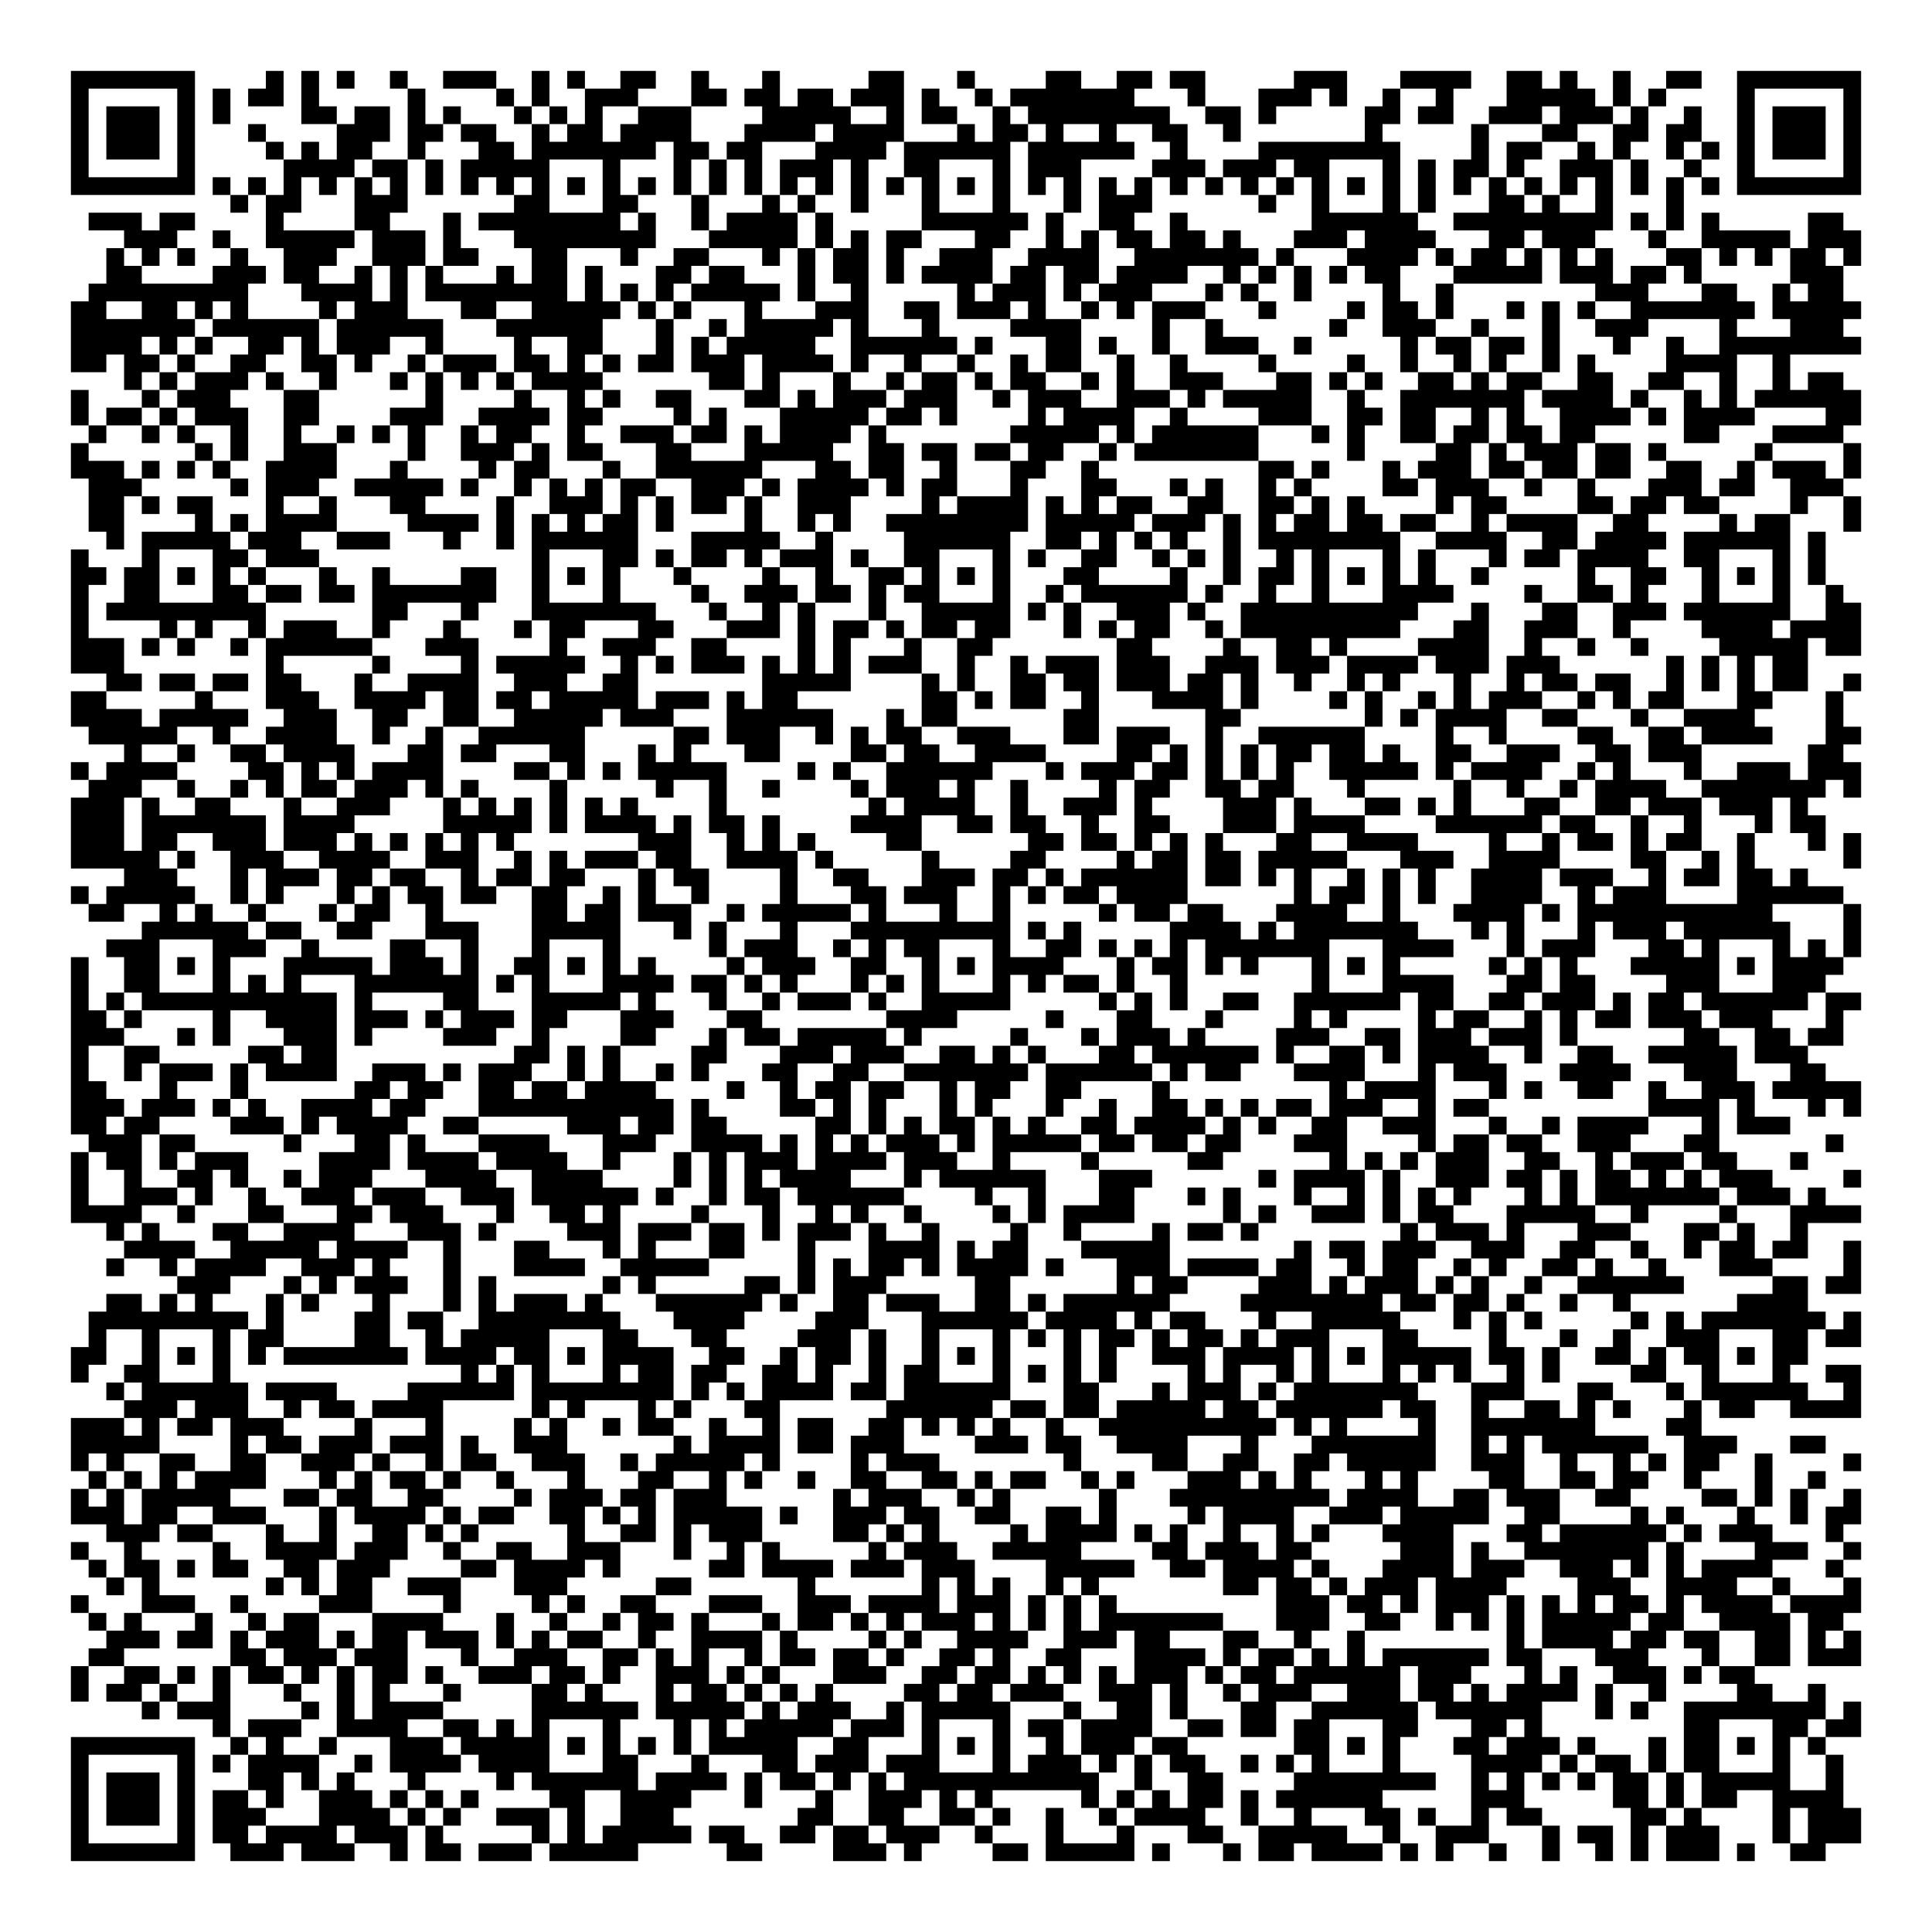 <?xml version="1.0" encoding="UTF-8"?>
<!DOCTYPE svg PUBLIC "-//W3C//DTD SVG 1.1//EN" "http://www.w3.org/Graphics/SVG/1.1/DTD/svg11.dtd">
<svg xmlns="http://www.w3.org/2000/svg" version="1.1" viewBox="0 0 109 109" stroke="none">
	<rect width="100%" height="100%" fill="#FFFFFF"/>
	<path d="M4,4h1v1h-1zM5,4h1v1h-1zM6,4h1v1h-1zM7,4h1v1h-1zM8,4h1v1h-1zM9,4h1v1h-1zM10,4h1v1h-1zM15,4h1v1h-1zM17,4h1v1h-1zM19,4h1v1h-1zM22,4h1v1h-1zM25,4h1v1h-1zM26,4h1v1h-1zM27,4h1v1h-1zM30,4h1v1h-1zM32,4h1v1h-1zM35,4h1v1h-1zM36,4h1v1h-1zM39,4h1v1h-1zM43,4h1v1h-1zM49,4h1v1h-1zM50,4h1v1h-1zM54,4h1v1h-1zM59,4h1v1h-1zM60,4h1v1h-1zM63,4h1v1h-1zM64,4h1v1h-1zM66,4h1v1h-1zM67,4h1v1h-1zM73,4h1v1h-1zM74,4h1v1h-1zM75,4h1v1h-1zM79,4h1v1h-1zM80,4h1v1h-1zM81,4h1v1h-1zM82,4h1v1h-1zM85,4h1v1h-1zM86,4h1v1h-1zM88,4h1v1h-1zM91,4h1v1h-1zM94,4h1v1h-1zM95,4h1v1h-1zM98,4h1v1h-1zM99,4h1v1h-1zM100,4h1v1h-1zM101,4h1v1h-1zM102,4h1v1h-1zM103,4h1v1h-1zM104,4h1v1h-1zM4,5h1v1h-1z M10,5h1v1h-1z M12,5h1v1h-1z M14,5h1v1h-1z M15,5h1v1h-1z M17,5h1v1h-1z M23,5h1v1h-1z M28,5h1v1h-1z M30,5h1v1h-1z M33,5h1v1h-1z M34,5h1v1h-1z M35,5h1v1h-1z M39,5h1v1h-1z M40,5h1v1h-1z M42,5h1v1h-1z M43,5h1v1h-1z M45,5h1v1h-1z M46,5h1v1h-1z M48,5h1v1h-1z M49,5h1v1h-1z M50,5h1v1h-1z M52,5h1v1h-1z M55,5h1v1h-1z M57,5h1v1h-1z M58,5h1v1h-1z M59,5h1v1h-1z M60,5h1v1h-1z M61,5h1v1h-1z M62,5h1v1h-1z M63,5h1v1h-1z M67,5h1v1h-1z M71,5h1v1h-1z M72,5h1v1h-1z M73,5h1v1h-1z M75,5h1v1h-1z M78,5h1v1h-1z M81,5h1v1h-1z M85,5h1v1h-1z M86,5h1v1h-1z M87,5h1v1h-1z M88,5h1v1h-1z M89,5h1v1h-1z M91,5h1v1h-1z M93,5h1v1h-1z M98,5h1v1h-1z M104,5h1v1h-1zM4,6h1v1h-1z M6,6h1v1h-1z M7,6h1v1h-1z M8,6h1v1h-1z M10,6h1v1h-1z M12,6h1v1h-1z M17,6h1v1h-1z M18,6h1v1h-1z M20,6h1v1h-1z M21,6h1v1h-1z M23,6h1v1h-1z M25,6h1v1h-1z M29,6h1v1h-1z M31,6h1v1h-1z M33,6h1v1h-1z M36,6h1v1h-1z M37,6h1v1h-1z M38,6h1v1h-1z M43,6h1v1h-1z M44,6h1v1h-1z M45,6h1v1h-1z M46,6h1v1h-1z M47,6h1v1h-1z M50,6h1v1h-1z M52,6h1v1h-1z M53,6h1v1h-1z M56,6h1v1h-1z M58,6h1v1h-1z M59,6h1v1h-1z M60,6h1v1h-1z M61,6h1v1h-1z M62,6h1v1h-1z M63,6h1v1h-1z M64,6h1v1h-1z M65,6h1v1h-1z M68,6h1v1h-1z M69,6h1v1h-1z M71,6h1v1h-1z M77,6h1v1h-1z M78,6h1v1h-1z M80,6h1v1h-1z M81,6h1v1h-1z M84,6h1v1h-1z M85,6h1v1h-1z M86,6h1v1h-1z M88,6h1v1h-1z M89,6h1v1h-1z M90,6h1v1h-1z M92,6h1v1h-1z M95,6h1v1h-1z M98,6h1v1h-1z M100,6h1v1h-1z M101,6h1v1h-1z M102,6h1v1h-1z M104,6h1v1h-1zM4,7h1v1h-1z M6,7h1v1h-1z M7,7h1v1h-1z M8,7h1v1h-1z M10,7h1v1h-1z M14,7h1v1h-1z M19,7h1v1h-1z M20,7h1v1h-1z M21,7h1v1h-1z M23,7h1v1h-1z M24,7h1v1h-1z M26,7h1v1h-1z M27,7h1v1h-1z M30,7h1v1h-1z M32,7h1v1h-1z M33,7h1v1h-1z M35,7h1v1h-1z M36,7h1v1h-1z M37,7h1v1h-1z M38,7h1v1h-1z M42,7h1v1h-1z M43,7h1v1h-1z M44,7h1v1h-1z M45,7h1v1h-1z M47,7h1v1h-1z M48,7h1v1h-1z M49,7h1v1h-1z M50,7h1v1h-1z M54,7h1v1h-1z M56,7h1v1h-1z M57,7h1v1h-1z M59,7h1v1h-1z M62,7h1v1h-1z M65,7h1v1h-1z M66,7h1v1h-1z M69,7h1v1h-1z M77,7h1v1h-1z M83,7h1v1h-1z M87,7h1v1h-1z M88,7h1v1h-1z M91,7h1v1h-1z M92,7h1v1h-1z M94,7h1v1h-1z M95,7h1v1h-1z M98,7h1v1h-1z M100,7h1v1h-1z M101,7h1v1h-1z M102,7h1v1h-1z M104,7h1v1h-1zM4,8h1v1h-1z M6,8h1v1h-1z M7,8h1v1h-1z M8,8h1v1h-1z M10,8h1v1h-1z M15,8h1v1h-1z M17,8h1v1h-1z M19,8h1v1h-1z M20,8h1v1h-1z M23,8h1v1h-1z M27,8h1v1h-1z M28,8h1v1h-1z M30,8h1v1h-1z M31,8h1v1h-1z M32,8h1v1h-1z M33,8h1v1h-1z M34,8h1v1h-1z M35,8h1v1h-1z M36,8h1v1h-1z M38,8h1v1h-1z M39,8h1v1h-1z M41,8h1v1h-1z M42,8h1v1h-1z M46,8h1v1h-1z M47,8h1v1h-1z M48,8h1v1h-1z M49,8h1v1h-1z M51,8h1v1h-1z M52,8h1v1h-1z M53,8h1v1h-1z M54,8h1v1h-1z M55,8h1v1h-1z M56,8h1v1h-1z M58,8h1v1h-1z M59,8h1v1h-1z M60,8h1v1h-1z M61,8h1v1h-1z M62,8h1v1h-1z M63,8h1v1h-1z M66,8h1v1h-1z M71,8h1v1h-1z M72,8h1v1h-1z M73,8h1v1h-1z M74,8h1v1h-1z M75,8h1v1h-1z M76,8h1v1h-1z M77,8h1v1h-1z M78,8h1v1h-1z M83,8h1v1h-1z M85,8h1v1h-1z M86,8h1v1h-1z M89,8h1v1h-1z M91,8h1v1h-1z M94,8h1v1h-1z M96,8h1v1h-1z M98,8h1v1h-1z M100,8h1v1h-1z M101,8h1v1h-1z M102,8h1v1h-1z M104,8h1v1h-1zM4,9h1v1h-1z M10,9h1v1h-1z M16,9h1v1h-1z M17,9h1v1h-1z M18,9h1v1h-1z M19,9h1v1h-1z M21,9h1v1h-1z M22,9h1v1h-1z M24,9h1v1h-1z M26,9h1v1h-1z M27,9h1v1h-1z M28,9h1v1h-1z M29,9h1v1h-1z M30,9h1v1h-1z M34,9h1v1h-1z M38,9h1v1h-1z M40,9h1v1h-1z M42,9h1v1h-1z M44,9h1v1h-1z M45,9h1v1h-1z M46,9h1v1h-1z M48,9h1v1h-1z M51,9h1v1h-1z M52,9h1v1h-1z M56,9h1v1h-1z M58,9h1v1h-1z M59,9h1v1h-1z M60,9h1v1h-1z M65,9h1v1h-1z M66,9h1v1h-1z M67,9h1v1h-1z M69,9h1v1h-1z M70,9h1v1h-1z M71,9h1v1h-1z M73,9h1v1h-1z M74,9h1v1h-1z M78,9h1v1h-1z M80,9h1v1h-1z M82,9h1v1h-1z M83,9h1v1h-1z M85,9h1v1h-1z M88,9h1v1h-1z M89,9h1v1h-1z M90,9h1v1h-1z M92,9h1v1h-1z M95,9h1v1h-1z M98,9h1v1h-1z M104,9h1v1h-1zM4,10h1v1h-1z M5,10h1v1h-1z M6,10h1v1h-1z M7,10h1v1h-1z M8,10h1v1h-1z M9,10h1v1h-1z M10,10h1v1h-1z M12,10h1v1h-1z M14,10h1v1h-1z M16,10h1v1h-1z M18,10h1v1h-1z M20,10h1v1h-1z M22,10h1v1h-1z M24,10h1v1h-1z M26,10h1v1h-1z M28,10h1v1h-1z M30,10h1v1h-1z M32,10h1v1h-1z M34,10h1v1h-1z M36,10h1v1h-1z M38,10h1v1h-1z M40,10h1v1h-1z M42,10h1v1h-1z M44,10h1v1h-1z M46,10h1v1h-1z M48,10h1v1h-1z M50,10h1v1h-1z M52,10h1v1h-1z M54,10h1v1h-1z M56,10h1v1h-1z M58,10h1v1h-1z M60,10h1v1h-1z M62,10h1v1h-1z M64,10h1v1h-1z M66,10h1v1h-1z M68,10h1v1h-1z M70,10h1v1h-1z M72,10h1v1h-1z M74,10h1v1h-1z M76,10h1v1h-1z M78,10h1v1h-1z M80,10h1v1h-1z M82,10h1v1h-1z M84,10h1v1h-1z M86,10h1v1h-1z M88,10h1v1h-1z M90,10h1v1h-1z M92,10h1v1h-1z M94,10h1v1h-1z M96,10h1v1h-1z M98,10h1v1h-1z M99,10h1v1h-1z M100,10h1v1h-1z M101,10h1v1h-1z M102,10h1v1h-1z M103,10h1v1h-1z M104,10h1v1h-1z M13,11h1v1h-1z M15,11h1v1h-1z M16,11h1v1h-1z M20,11h1v1h-1z M21,11h1v1h-1z M22,11h1v1h-1z M29,11h1v1h-1z M30,11h1v1h-1z M34,11h1v1h-1z M35,11h1v1h-1z M39,11h1v1h-1z M43,11h1v1h-1z M45,11h1v1h-1z M48,11h1v1h-1z M52,11h1v1h-1z M56,11h1v1h-1z M60,11h1v1h-1z M62,11h1v1h-1z M63,11h1v1h-1z M64,11h1v1h-1z M71,11h1v1h-1z M74,11h1v1h-1z M78,11h1v1h-1z M80,11h1v1h-1z M84,11h1v1h-1z M85,11h1v1h-1z M87,11h1v1h-1z M90,11h1v1h-1z M94,11h1v1h-1z M5,12h1v1h-1z M6,12h1v1h-1z M7,12h1v1h-1z M9,12h1v1h-1z M10,12h1v1h-1z M15,12h1v1h-1z M20,12h1v1h-1z M21,12h1v1h-1z M25,12h1v1h-1z M27,12h1v1h-1z M28,12h1v1h-1z M29,12h1v1h-1z M30,12h1v1h-1z M31,12h1v1h-1z M32,12h1v1h-1z M33,12h1v1h-1z M34,12h1v1h-1z M36,12h1v1h-1z M39,12h1v1h-1z M41,12h1v1h-1z M42,12h1v1h-1z M43,12h1v1h-1z M44,12h1v1h-1z M46,12h1v1h-1z M52,12h1v1h-1z M53,12h1v1h-1z M54,12h1v1h-1z M55,12h1v1h-1z M56,12h1v1h-1z M57,12h1v1h-1z M59,12h1v1h-1z M62,12h1v1h-1z M63,12h1v1h-1z M66,12h1v1h-1z M74,12h1v1h-1z M75,12h1v1h-1z M76,12h1v1h-1z M77,12h1v1h-1z M78,12h1v1h-1z M79,12h1v1h-1z M82,12h1v1h-1z M83,12h1v1h-1z M84,12h1v1h-1z M85,12h1v1h-1z M86,12h1v1h-1z M87,12h1v1h-1z M88,12h1v1h-1z M89,12h1v1h-1z M90,12h1v1h-1z M92,12h1v1h-1z M94,12h1v1h-1z M96,12h1v1h-1z M102,12h1v1h-1z M103,12h1v1h-1z M7,13h1v1h-1z M8,13h1v1h-1z M9,13h1v1h-1z M12,13h1v1h-1z M15,13h1v1h-1z M16,13h1v1h-1z M17,13h1v1h-1z M18,13h1v1h-1z M19,13h1v1h-1z M21,13h1v1h-1z M22,13h1v1h-1z M23,13h1v1h-1z M25,13h1v1h-1z M29,13h1v1h-1z M30,13h1v1h-1z M31,13h1v1h-1z M32,13h1v1h-1z M33,13h1v1h-1z M34,13h1v1h-1z M35,13h1v1h-1z M36,13h1v1h-1z M40,13h1v1h-1z M41,13h1v1h-1z M42,13h1v1h-1z M43,13h1v1h-1z M44,13h1v1h-1z M46,13h1v1h-1z M48,13h1v1h-1z M50,13h1v1h-1z M51,13h1v1h-1z M55,13h1v1h-1z M56,13h1v1h-1z M59,13h1v1h-1z M61,13h1v1h-1z M63,13h1v1h-1z M64,13h1v1h-1z M66,13h1v1h-1z M67,13h1v1h-1z M69,13h1v1h-1z M73,13h1v1h-1z M74,13h1v1h-1z M75,13h1v1h-1z M77,13h1v1h-1z M78,13h1v1h-1z M79,13h1v1h-1z M80,13h1v1h-1z M84,13h1v1h-1z M85,13h1v1h-1z M87,13h1v1h-1z M88,13h1v1h-1z M89,13h1v1h-1z M93,13h1v1h-1z M96,13h1v1h-1z M97,13h1v1h-1z M98,13h1v1h-1z M99,13h1v1h-1z M100,13h1v1h-1z M102,13h1v1h-1z M103,13h1v1h-1z M104,13h1v1h-1z M6,14h1v1h-1z M8,14h1v1h-1z M10,14h1v1h-1z M13,14h1v1h-1z M16,14h1v1h-1z M17,14h1v1h-1z M18,14h1v1h-1z M21,14h1v1h-1z M22,14h1v1h-1z M23,14h1v1h-1z M25,14h1v1h-1z M26,14h1v1h-1z M30,14h1v1h-1z M31,14h1v1h-1z M35,14h1v1h-1z M38,14h1v1h-1z M39,14h1v1h-1z M43,14h1v1h-1z M45,14h1v1h-1z M47,14h1v1h-1z M48,14h1v1h-1z M50,14h1v1h-1z M53,14h1v1h-1z M54,14h1v1h-1z M55,14h1v1h-1z M58,14h1v1h-1z M59,14h1v1h-1z M60,14h1v1h-1z M61,14h1v1h-1z M64,14h1v1h-1z M65,14h1v1h-1z M66,14h1v1h-1z M67,14h1v1h-1z M68,14h1v1h-1z M69,14h1v1h-1z M70,14h1v1h-1z M72,14h1v1h-1z M76,14h1v1h-1z M77,14h1v1h-1z M78,14h1v1h-1z M79,14h1v1h-1z M81,14h1v1h-1z M83,14h1v1h-1z M84,14h1v1h-1z M86,14h1v1h-1z M88,14h1v1h-1z M90,14h1v1h-1z M94,14h1v1h-1z M95,14h1v1h-1z M97,14h1v1h-1z M99,14h1v1h-1z M101,14h1v1h-1z M102,14h1v1h-1z M104,14h1v1h-1z M6,15h1v1h-1z M7,15h1v1h-1z M12,15h1v1h-1z M13,15h1v1h-1z M14,15h1v1h-1z M16,15h1v1h-1z M17,15h1v1h-1z M20,15h1v1h-1z M22,15h1v1h-1z M24,15h1v1h-1z M28,15h1v1h-1z M30,15h1v1h-1z M31,15h1v1h-1z M33,15h1v1h-1z M37,15h1v1h-1z M38,15h1v1h-1z M40,15h1v1h-1z M41,15h1v1h-1z M45,15h1v1h-1z M47,15h1v1h-1z M48,15h1v1h-1z M50,15h1v1h-1z M52,15h1v1h-1z M53,15h1v1h-1z M54,15h1v1h-1z M55,15h1v1h-1z M57,15h1v1h-1z M58,15h1v1h-1z M60,15h1v1h-1z M61,15h1v1h-1z M63,15h1v1h-1z M64,15h1v1h-1z M65,15h1v1h-1z M66,15h1v1h-1z M69,15h1v1h-1z M71,15h1v1h-1z M73,15h1v1h-1z M75,15h1v1h-1z M77,15h1v1h-1z M78,15h1v1h-1z M82,15h1v1h-1z M83,15h1v1h-1z M84,15h1v1h-1z M85,15h1v1h-1z M86,15h1v1h-1z M88,15h1v1h-1z M89,15h1v1h-1z M90,15h1v1h-1z M92,15h1v1h-1z M93,15h1v1h-1z M95,15h1v1h-1z M101,15h1v1h-1z M102,15h1v1h-1z M103,15h1v1h-1z M5,16h1v1h-1z M6,16h1v1h-1z M7,16h1v1h-1z M8,16h1v1h-1z M9,16h1v1h-1z M10,16h1v1h-1z M11,16h1v1h-1z M12,16h1v1h-1z M13,16h1v1h-1z M17,16h1v1h-1z M18,16h1v1h-1z M19,16h1v1h-1z M20,16h1v1h-1z M22,16h1v1h-1z M24,16h1v1h-1z M25,16h1v1h-1z M26,16h1v1h-1z M27,16h1v1h-1z M28,16h1v1h-1z M29,16h1v1h-1z M30,16h1v1h-1z M31,16h1v1h-1z M33,16h1v1h-1z M35,16h1v1h-1z M37,16h1v1h-1z M39,16h1v1h-1z M40,16h1v1h-1z M41,16h1v1h-1z M42,16h1v1h-1z M43,16h1v1h-1z M45,16h1v1h-1z M48,16h1v1h-1z M54,16h1v1h-1z M56,16h1v1h-1z M57,16h1v1h-1z M58,16h1v1h-1z M60,16h1v1h-1z M62,16h1v1h-1z M63,16h1v1h-1z M64,16h1v1h-1z M68,16h1v1h-1z M70,16h1v1h-1z M73,16h1v1h-1z M78,16h1v1h-1z M81,16h1v1h-1z M90,16h1v1h-1z M91,16h1v1h-1z M92,16h1v1h-1z M96,16h1v1h-1z M97,16h1v1h-1z M100,16h1v1h-1z M102,16h1v1h-1z M103,16h1v1h-1zM4,17h1v1h-1z M5,17h1v1h-1z M8,17h1v1h-1z M9,17h1v1h-1z M11,17h1v1h-1z M13,17h1v1h-1z M18,17h1v1h-1z M20,17h1v1h-1z M21,17h1v1h-1z M22,17h1v1h-1z M26,17h1v1h-1z M27,17h1v1h-1z M30,17h1v1h-1z M31,17h1v1h-1z M32,17h1v1h-1z M33,17h1v1h-1z M34,17h1v1h-1z M36,17h1v1h-1z M38,17h1v1h-1z M42,17h1v1h-1z M46,17h1v1h-1z M47,17h1v1h-1z M48,17h1v1h-1z M51,17h1v1h-1z M52,17h1v1h-1z M54,17h1v1h-1z M55,17h1v1h-1z M56,17h1v1h-1z M58,17h1v1h-1z M61,17h1v1h-1z M63,17h1v1h-1z M65,17h1v1h-1z M66,17h1v1h-1z M67,17h1v1h-1z M71,17h1v1h-1z M76,17h1v1h-1z M78,17h1v1h-1z M79,17h1v1h-1z M81,17h1v1h-1z M85,17h1v1h-1z M87,17h1v1h-1z M89,17h1v1h-1z M92,17h1v1h-1z M93,17h1v1h-1z M94,17h1v1h-1z M95,17h1v1h-1z M96,17h1v1h-1z M97,17h1v1h-1z M98,17h1v1h-1z M100,17h1v1h-1z M101,17h1v1h-1z M102,17h1v1h-1z M103,17h1v1h-1z M104,17h1v1h-1zM4,18h1v1h-1z M5,18h1v1h-1z M6,18h1v1h-1z M7,18h1v1h-1z M8,18h1v1h-1z M9,18h1v1h-1z M10,18h1v1h-1z M12,18h1v1h-1z M13,18h1v1h-1z M14,18h1v1h-1z M15,18h1v1h-1z M16,18h1v1h-1z M17,18h1v1h-1z M19,18h1v1h-1z M20,18h1v1h-1z M21,18h1v1h-1z M22,18h1v1h-1z M23,18h1v1h-1z M24,18h1v1h-1z M28,18h1v1h-1z M29,18h1v1h-1z M30,18h1v1h-1z M31,18h1v1h-1z M32,18h1v1h-1z M33,18h1v1h-1z M37,18h1v1h-1z M40,18h1v1h-1z M42,18h1v1h-1z M43,18h1v1h-1z M44,18h1v1h-1z M45,18h1v1h-1z M46,18h1v1h-1z M48,18h1v1h-1z M52,18h1v1h-1z M57,18h1v1h-1z M58,18h1v1h-1z M59,18h1v1h-1z M60,18h1v1h-1z M65,18h1v1h-1z M68,18h1v1h-1z M75,18h1v1h-1z M78,18h1v1h-1z M79,18h1v1h-1z M80,18h1v1h-1z M83,18h1v1h-1z M87,18h1v1h-1z M90,18h1v1h-1z M91,18h1v1h-1z M92,18h1v1h-1z M97,18h1v1h-1z M101,18h1v1h-1z M102,18h1v1h-1z M103,18h1v1h-1zM4,19h1v1h-1z M5,19h1v1h-1z M6,19h1v1h-1z M7,19h1v1h-1z M9,19h1v1h-1z M11,19h1v1h-1z M14,19h1v1h-1z M15,19h1v1h-1z M17,19h1v1h-1z M19,19h1v1h-1z M20,19h1v1h-1z M21,19h1v1h-1z M24,19h1v1h-1z M29,19h1v1h-1z M32,19h1v1h-1z M33,19h1v1h-1z M37,19h1v1h-1z M39,19h1v1h-1z M41,19h1v1h-1z M42,19h1v1h-1z M43,19h1v1h-1z M44,19h1v1h-1z M45,19h1v1h-1z M48,19h1v1h-1z M49,19h1v1h-1z M50,19h1v1h-1z M51,19h1v1h-1z M52,19h1v1h-1z M53,19h1v1h-1z M55,19h1v1h-1z M59,19h1v1h-1z M60,19h1v1h-1z M62,19h1v1h-1z M65,19h1v1h-1z M68,19h1v1h-1z M69,19h1v1h-1z M70,19h1v1h-1z M73,19h1v1h-1z M79,19h1v1h-1z M81,19h1v1h-1z M82,19h1v1h-1z M84,19h1v1h-1z M85,19h1v1h-1z M87,19h1v1h-1z M91,19h1v1h-1z M94,19h1v1h-1z M97,19h1v1h-1z M98,19h1v1h-1z M99,19h1v1h-1z M100,19h1v1h-1z M101,19h1v1h-1z M102,19h1v1h-1z M103,19h1v1h-1z M104,19h1v1h-1zM4,20h1v1h-1z M5,20h1v1h-1z M7,20h1v1h-1z M8,20h1v1h-1z M10,20h1v1h-1z M13,20h1v1h-1z M14,20h1v1h-1z M17,20h1v1h-1z M18,20h1v1h-1z M20,20h1v1h-1z M23,20h1v1h-1z M25,20h1v1h-1z M26,20h1v1h-1z M27,20h1v1h-1z M29,20h1v1h-1z M30,20h1v1h-1z M32,20h1v1h-1z M34,20h1v1h-1z M36,20h1v1h-1z M37,20h1v1h-1z M39,20h1v1h-1z M40,20h1v1h-1z M41,20h1v1h-1z M43,20h1v1h-1z M44,20h1v1h-1z M45,20h1v1h-1z M46,20h1v1h-1z M48,20h1v1h-1z M51,20h1v1h-1z M54,20h1v1h-1z M57,20h1v1h-1z M59,20h1v1h-1z M60,20h1v1h-1z M63,20h1v1h-1z M66,20h1v1h-1z M71,20h1v1h-1z M76,20h1v1h-1z M79,20h1v1h-1z M82,20h1v1h-1z M84,20h1v1h-1z M87,20h1v1h-1z M89,20h1v1h-1z M94,20h1v1h-1z M95,20h1v1h-1z M96,20h1v1h-1z M97,20h1v1h-1z M100,20h1v1h-1z M7,21h1v1h-1z M9,21h1v1h-1z M11,21h1v1h-1z M12,21h1v1h-1z M13,21h1v1h-1z M15,21h1v1h-1z M18,21h1v1h-1z M22,21h1v1h-1z M24,21h1v1h-1z M26,21h1v1h-1z M28,21h1v1h-1z M30,21h1v1h-1z M31,21h1v1h-1z M32,21h1v1h-1z M33,21h1v1h-1z M40,21h1v1h-1z M41,21h1v1h-1z M43,21h1v1h-1z M47,21h1v1h-1z M50,21h1v1h-1z M52,21h1v1h-1z M53,21h1v1h-1z M55,21h1v1h-1z M57,21h1v1h-1z M58,21h1v1h-1z M61,21h1v1h-1z M63,21h1v1h-1z M66,21h1v1h-1z M67,21h1v1h-1z M68,21h1v1h-1z M72,21h1v1h-1z M73,21h1v1h-1z M75,21h1v1h-1z M77,21h1v1h-1z M80,21h1v1h-1z M81,21h1v1h-1z M83,21h1v1h-1z M85,21h1v1h-1z M86,21h1v1h-1z M89,21h1v1h-1z M90,21h1v1h-1z M93,21h1v1h-1z M94,21h1v1h-1z M97,21h1v1h-1z M100,21h1v1h-1z M102,21h1v1h-1z M103,21h1v1h-1zM4,22h1v1h-1z M8,22h1v1h-1z M10,22h1v1h-1z M11,22h1v1h-1z M12,22h1v1h-1z M16,22h1v1h-1z M17,22h1v1h-1z M24,22h1v1h-1z M29,22h1v1h-1z M32,22h1v1h-1z M34,22h1v1h-1z M37,22h1v1h-1z M38,22h1v1h-1z M42,22h1v1h-1z M43,22h1v1h-1z M45,22h1v1h-1z M47,22h1v1h-1z M48,22h1v1h-1z M49,22h1v1h-1z M51,22h1v1h-1z M52,22h1v1h-1z M53,22h1v1h-1z M56,22h1v1h-1z M58,22h1v1h-1z M59,22h1v1h-1z M60,22h1v1h-1z M63,22h1v1h-1z M64,22h1v1h-1z M65,22h1v1h-1z M67,22h1v1h-1z M69,22h1v1h-1z M70,22h1v1h-1z M71,22h1v1h-1z M72,22h1v1h-1z M73,22h1v1h-1z M76,22h1v1h-1z M79,22h1v1h-1z M80,22h1v1h-1z M81,22h1v1h-1z M82,22h1v1h-1z M83,22h1v1h-1z M84,22h1v1h-1z M85,22h1v1h-1z M87,22h1v1h-1z M88,22h1v1h-1z M89,22h1v1h-1z M90,22h1v1h-1z M92,22h1v1h-1z M95,22h1v1h-1z M97,22h1v1h-1z M99,22h1v1h-1z M100,22h1v1h-1z M101,22h1v1h-1z M102,22h1v1h-1z M103,22h1v1h-1z M104,22h1v1h-1zM4,23h1v1h-1z M6,23h1v1h-1z M7,23h1v1h-1z M9,23h1v1h-1z M11,23h1v1h-1z M12,23h1v1h-1z M13,23h1v1h-1z M16,23h1v1h-1z M17,23h1v1h-1z M22,23h1v1h-1z M23,23h1v1h-1z M24,23h1v1h-1z M27,23h1v1h-1z M28,23h1v1h-1z M29,23h1v1h-1z M30,23h1v1h-1z M32,23h1v1h-1z M33,23h1v1h-1z M38,23h1v1h-1z M40,23h1v1h-1z M44,23h1v1h-1z M45,23h1v1h-1z M46,23h1v1h-1z M47,23h1v1h-1z M48,23h1v1h-1z M50,23h1v1h-1z M51,23h1v1h-1z M53,23h1v1h-1z M58,23h1v1h-1z M60,23h1v1h-1z M61,23h1v1h-1z M62,23h1v1h-1z M63,23h1v1h-1z M66,23h1v1h-1z M71,23h1v1h-1z M72,23h1v1h-1z M73,23h1v1h-1z M76,23h1v1h-1z M77,23h1v1h-1z M79,23h1v1h-1z M80,23h1v1h-1z M83,23h1v1h-1z M85,23h1v1h-1z M88,23h1v1h-1z M89,23h1v1h-1z M90,23h1v1h-1z M91,23h1v1h-1z M93,23h1v1h-1z M95,23h1v1h-1z M96,23h1v1h-1z M97,23h1v1h-1z M98,23h1v1h-1z M103,23h1v1h-1z M104,23h1v1h-1z M5,24h1v1h-1z M8,24h1v1h-1z M10,24h1v1h-1z M13,24h1v1h-1z M16,24h1v1h-1z M19,24h1v1h-1z M21,24h1v1h-1z M23,24h1v1h-1z M26,24h1v1h-1z M28,24h1v1h-1z M29,24h1v1h-1z M32,24h1v1h-1z M35,24h1v1h-1z M36,24h1v1h-1z M37,24h1v1h-1z M39,24h1v1h-1z M40,24h1v1h-1z M42,24h1v1h-1z M44,24h1v1h-1z M45,24h1v1h-1z M46,24h1v1h-1z M47,24h1v1h-1z M49,24h1v1h-1z M57,24h1v1h-1z M58,24h1v1h-1z M59,24h1v1h-1z M60,24h1v1h-1z M61,24h1v1h-1z M63,24h1v1h-1z M65,24h1v1h-1z M66,24h1v1h-1z M67,24h1v1h-1z M68,24h1v1h-1z M69,24h1v1h-1z M70,24h1v1h-1z M74,24h1v1h-1z M76,24h1v1h-1z M79,24h1v1h-1z M80,24h1v1h-1z M82,24h1v1h-1z M83,24h1v1h-1z M85,24h1v1h-1z M86,24h1v1h-1z M88,24h1v1h-1z M89,24h1v1h-1z M95,24h1v1h-1z M96,24h1v1h-1z M100,24h1v1h-1z M101,24h1v1h-1z M102,24h1v1h-1z M103,24h1v1h-1zM4,25h1v1h-1z M11,25h1v1h-1z M13,25h1v1h-1z M16,25h1v1h-1z M17,25h1v1h-1z M18,25h1v1h-1z M23,25h1v1h-1z M26,25h1v1h-1z M27,25h1v1h-1z M28,25h1v1h-1z M30,25h1v1h-1z M32,25h1v1h-1z M33,25h1v1h-1z M37,25h1v1h-1z M38,25h1v1h-1z M42,25h1v1h-1z M43,25h1v1h-1z M44,25h1v1h-1z M45,25h1v1h-1z M46,25h1v1h-1z M49,25h1v1h-1z M50,25h1v1h-1z M52,25h1v1h-1z M53,25h1v1h-1z M55,25h1v1h-1z M56,25h1v1h-1z M58,25h1v1h-1z M59,25h1v1h-1z M62,25h1v1h-1z M64,25h1v1h-1z M65,25h1v1h-1z M66,25h1v1h-1z M67,25h1v1h-1z M68,25h1v1h-1z M69,25h1v1h-1z M70,25h1v1h-1z M76,25h1v1h-1z M81,25h1v1h-1z M82,25h1v1h-1z M84,25h1v1h-1z M86,25h1v1h-1z M87,25h1v1h-1z M88,25h1v1h-1z M90,25h1v1h-1z M91,25h1v1h-1z M93,25h1v1h-1z M99,25h1v1h-1z M104,25h1v1h-1zM4,26h1v1h-1z M5,26h1v1h-1z M6,26h1v1h-1z M8,26h1v1h-1z M10,26h1v1h-1z M12,26h1v1h-1z M15,26h1v1h-1z M16,26h1v1h-1z M17,26h1v1h-1z M18,26h1v1h-1z M22,26h1v1h-1z M27,26h1v1h-1z M29,26h1v1h-1z M30,26h1v1h-1z M34,26h1v1h-1z M37,26h1v1h-1z M38,26h1v1h-1z M39,26h1v1h-1z M40,26h1v1h-1z M41,26h1v1h-1z M42,26h1v1h-1z M46,26h1v1h-1z M47,26h1v1h-1z M49,26h1v1h-1z M50,26h1v1h-1z M53,26h1v1h-1z M57,26h1v1h-1z M58,26h1v1h-1z M61,26h1v1h-1z M71,26h1v1h-1z M72,26h1v1h-1z M74,26h1v1h-1z M78,26h1v1h-1z M80,26h1v1h-1z M81,26h1v1h-1z M82,26h1v1h-1z M84,26h1v1h-1z M85,26h1v1h-1z M87,26h1v1h-1z M88,26h1v1h-1z M90,26h1v1h-1z M91,26h1v1h-1z M94,26h1v1h-1z M95,26h1v1h-1z M98,26h1v1h-1z M100,26h1v1h-1z M101,26h1v1h-1z M102,26h1v1h-1z M104,26h1v1h-1z M5,27h1v1h-1z M6,27h1v1h-1z M7,27h1v1h-1z M13,27h1v1h-1z M15,27h1v1h-1z M16,27h1v1h-1z M17,27h1v1h-1z M20,27h1v1h-1z M21,27h1v1h-1z M22,27h1v1h-1z M23,27h1v1h-1z M24,27h1v1h-1z M26,27h1v1h-1z M29,27h1v1h-1z M31,27h1v1h-1z M33,27h1v1h-1z M35,27h1v1h-1z M36,27h1v1h-1z M39,27h1v1h-1z M40,27h1v1h-1z M41,27h1v1h-1z M43,27h1v1h-1z M45,27h1v1h-1z M46,27h1v1h-1z M47,27h1v1h-1z M48,27h1v1h-1z M50,27h1v1h-1z M52,27h1v1h-1z M53,27h1v1h-1z M57,27h1v1h-1z M61,27h1v1h-1z M62,27h1v1h-1z M66,27h1v1h-1z M68,27h1v1h-1z M71,27h1v1h-1z M73,27h1v1h-1z M78,27h1v1h-1z M79,27h1v1h-1z M81,27h1v1h-1z M82,27h1v1h-1z M83,27h1v1h-1z M86,27h1v1h-1z M89,27h1v1h-1z M93,27h1v1h-1z M94,27h1v1h-1z M95,27h1v1h-1z M97,27h1v1h-1z M98,27h1v1h-1z M101,27h1v1h-1z M102,27h1v1h-1z M103,27h1v1h-1z M5,28h1v1h-1z M6,28h1v1h-1z M8,28h1v1h-1z M10,28h1v1h-1z M11,28h1v1h-1z M15,28h1v1h-1z M18,28h1v1h-1z M22,28h1v1h-1z M23,28h1v1h-1z M28,28h1v1h-1z M31,28h1v1h-1z M32,28h1v1h-1z M33,28h1v1h-1z M35,28h1v1h-1z M37,28h1v1h-1z M39,28h1v1h-1z M40,28h1v1h-1z M42,28h1v1h-1z M45,28h1v1h-1z M46,28h1v1h-1z M47,28h1v1h-1z M52,28h1v1h-1z M54,28h1v1h-1z M55,28h1v1h-1z M56,28h1v1h-1z M57,28h1v1h-1z M59,28h1v1h-1z M61,28h1v1h-1z M63,28h1v1h-1z M64,28h1v1h-1z M67,28h1v1h-1z M68,28h1v1h-1z M71,28h1v1h-1z M72,28h1v1h-1z M74,28h1v1h-1z M76,28h1v1h-1z M81,28h1v1h-1z M83,28h1v1h-1z M84,28h1v1h-1z M89,28h1v1h-1z M90,28h1v1h-1z M92,28h1v1h-1z M93,28h1v1h-1z M95,28h1v1h-1z M96,28h1v1h-1z M101,28h1v1h-1z M104,28h1v1h-1z M5,29h1v1h-1z M6,29h1v1h-1z M11,29h1v1h-1z M13,29h1v1h-1z M15,29h1v1h-1z M16,29h1v1h-1z M17,29h1v1h-1z M18,29h1v1h-1z M23,29h1v1h-1z M24,29h1v1h-1z M25,29h1v1h-1z M26,29h1v1h-1z M28,29h1v1h-1z M30,29h1v1h-1z M32,29h1v1h-1z M34,29h1v1h-1z M35,29h1v1h-1z M37,29h1v1h-1z M42,29h1v1h-1z M45,29h1v1h-1z M47,29h1v1h-1z M50,29h1v1h-1z M51,29h1v1h-1z M52,29h1v1h-1z M53,29h1v1h-1z M54,29h1v1h-1z M55,29h1v1h-1z M56,29h1v1h-1z M57,29h1v1h-1z M59,29h1v1h-1z M60,29h1v1h-1z M61,29h1v1h-1z M62,29h1v1h-1z M63,29h1v1h-1z M65,29h1v1h-1z M66,29h1v1h-1z M67,29h1v1h-1z M69,29h1v1h-1z M71,29h1v1h-1z M73,29h1v1h-1z M74,29h1v1h-1z M76,29h1v1h-1z M77,29h1v1h-1z M79,29h1v1h-1z M80,29h1v1h-1z M83,29h1v1h-1z M85,29h1v1h-1z M86,29h1v1h-1z M87,29h1v1h-1z M88,29h1v1h-1z M91,29h1v1h-1z M92,29h1v1h-1z M97,29h1v1h-1z M99,29h1v1h-1z M100,29h1v1h-1z M104,29h1v1h-1z M6,30h1v1h-1z M8,30h1v1h-1z M9,30h1v1h-1z M10,30h1v1h-1z M11,30h1v1h-1z M12,30h1v1h-1z M14,30h1v1h-1z M15,30h1v1h-1z M16,30h1v1h-1z M19,30h1v1h-1z M20,30h1v1h-1z M21,30h1v1h-1z M25,30h1v1h-1z M28,30h1v1h-1z M30,30h1v1h-1z M31,30h1v1h-1z M32,30h1v1h-1z M33,30h1v1h-1z M34,30h1v1h-1z M35,30h1v1h-1z M39,30h1v1h-1z M40,30h1v1h-1z M41,30h1v1h-1z M42,30h1v1h-1z M43,30h1v1h-1z M46,30h1v1h-1z M51,30h1v1h-1z M52,30h1v1h-1z M53,30h1v1h-1z M54,30h1v1h-1z M55,30h1v1h-1z M56,30h1v1h-1z M59,30h1v1h-1z M60,30h1v1h-1z M62,30h1v1h-1z M64,30h1v1h-1z M66,30h1v1h-1z M69,30h1v1h-1z M71,30h1v1h-1z M72,30h1v1h-1z M73,30h1v1h-1z M74,30h1v1h-1z M75,30h1v1h-1z M76,30h1v1h-1z M77,30h1v1h-1z M78,30h1v1h-1z M81,30h1v1h-1z M82,30h1v1h-1z M83,30h1v1h-1z M84,30h1v1h-1z M87,30h1v1h-1z M88,30h1v1h-1z M90,30h1v1h-1z M91,30h1v1h-1z M92,30h1v1h-1z M93,30h1v1h-1z M95,30h1v1h-1z M96,30h1v1h-1z M97,30h1v1h-1z M98,30h1v1h-1z M99,30h1v1h-1z M100,30h1v1h-1z M102,30h1v1h-1zM4,31h1v1h-1z M8,31h1v1h-1z M12,31h1v1h-1z M13,31h1v1h-1z M15,31h1v1h-1z M16,31h1v1h-1z M17,31h1v1h-1z M30,31h1v1h-1z M34,31h1v1h-1z M35,31h1v1h-1z M37,31h1v1h-1z M39,31h1v1h-1z M40,31h1v1h-1z M42,31h1v1h-1z M44,31h1v1h-1z M45,31h1v1h-1z M46,31h1v1h-1z M48,31h1v1h-1z M51,31h1v1h-1z M52,31h1v1h-1z M56,31h1v1h-1z M58,31h1v1h-1z M61,31h1v1h-1z M62,31h1v1h-1z M65,31h1v1h-1z M67,31h1v1h-1z M69,31h1v1h-1z M72,31h1v1h-1z M74,31h1v1h-1z M78,31h1v1h-1z M80,31h1v1h-1z M84,31h1v1h-1z M86,31h1v1h-1z M87,31h1v1h-1z M89,31h1v1h-1z M90,31h1v1h-1z M91,31h1v1h-1z M92,31h1v1h-1z M95,31h1v1h-1z M96,31h1v1h-1z M100,31h1v1h-1z M102,31h1v1h-1zM4,32h1v1h-1z M5,32h1v1h-1z M7,32h1v1h-1z M8,32h1v1h-1z M10,32h1v1h-1z M12,32h1v1h-1z M14,32h1v1h-1z M18,32h1v1h-1z M21,32h1v1h-1z M26,32h1v1h-1z M27,32h1v1h-1z M30,32h1v1h-1z M32,32h1v1h-1z M34,32h1v1h-1z M38,32h1v1h-1z M43,32h1v1h-1z M46,32h1v1h-1z M49,32h1v1h-1z M50,32h1v1h-1z M52,32h1v1h-1z M54,32h1v1h-1z M56,32h1v1h-1z M60,32h1v1h-1z M61,32h1v1h-1z M66,32h1v1h-1z M69,32h1v1h-1z M71,32h1v1h-1z M72,32h1v1h-1z M74,32h1v1h-1z M76,32h1v1h-1z M78,32h1v1h-1z M80,32h1v1h-1z M83,32h1v1h-1z M89,32h1v1h-1z M92,32h1v1h-1z M93,32h1v1h-1z M96,32h1v1h-1z M98,32h1v1h-1z M100,32h1v1h-1z M102,32h1v1h-1zM4,33h1v1h-1z M7,33h1v1h-1z M8,33h1v1h-1z M12,33h1v1h-1z M13,33h1v1h-1z M15,33h1v1h-1z M16,33h1v1h-1z M18,33h1v1h-1z M19,33h1v1h-1z M21,33h1v1h-1z M22,33h1v1h-1z M23,33h1v1h-1z M24,33h1v1h-1z M25,33h1v1h-1z M26,33h1v1h-1z M27,33h1v1h-1z M30,33h1v1h-1z M34,33h1v1h-1z M39,33h1v1h-1z M42,33h1v1h-1z M43,33h1v1h-1z M44,33h1v1h-1z M46,33h1v1h-1z M47,33h1v1h-1z M49,33h1v1h-1z M51,33h1v1h-1z M52,33h1v1h-1z M56,33h1v1h-1z M59,33h1v1h-1z M61,33h1v1h-1z M62,33h1v1h-1z M63,33h1v1h-1z M64,33h1v1h-1z M65,33h1v1h-1z M66,33h1v1h-1z M68,33h1v1h-1z M71,33h1v1h-1z M74,33h1v1h-1z M78,33h1v1h-1z M79,33h1v1h-1z M80,33h1v1h-1z M81,33h1v1h-1z M86,33h1v1h-1z M89,33h1v1h-1z M90,33h1v1h-1z M92,33h1v1h-1z M96,33h1v1h-1z M100,33h1v1h-1z M103,33h1v1h-1zM4,34h1v1h-1z M6,34h1v1h-1z M7,34h1v1h-1z M8,34h1v1h-1z M9,34h1v1h-1z M10,34h1v1h-1z M11,34h1v1h-1z M12,34h1v1h-1z M13,34h1v1h-1z M14,34h1v1h-1z M21,34h1v1h-1z M22,34h1v1h-1z M26,34h1v1h-1z M30,34h1v1h-1z M31,34h1v1h-1z M32,34h1v1h-1z M33,34h1v1h-1z M34,34h1v1h-1z M35,34h1v1h-1z M36,34h1v1h-1z M40,34h1v1h-1z M43,34h1v1h-1z M45,34h1v1h-1z M49,34h1v1h-1z M52,34h1v1h-1z M53,34h1v1h-1z M54,34h1v1h-1z M55,34h1v1h-1z M56,34h1v1h-1z M58,34h1v1h-1z M60,34h1v1h-1z M63,34h1v1h-1z M64,34h1v1h-1z M65,34h1v1h-1z M67,34h1v1h-1z M70,34h1v1h-1z M71,34h1v1h-1z M72,34h1v1h-1z M73,34h1v1h-1z M74,34h1v1h-1z M75,34h1v1h-1z M76,34h1v1h-1z M77,34h1v1h-1z M78,34h1v1h-1z M79,34h1v1h-1z M83,34h1v1h-1z M87,34h1v1h-1z M88,34h1v1h-1z M91,34h1v1h-1z M92,34h1v1h-1z M93,34h1v1h-1z M95,34h1v1h-1z M96,34h1v1h-1z M97,34h1v1h-1z M98,34h1v1h-1z M99,34h1v1h-1z M100,34h1v1h-1z M103,34h1v1h-1z M104,34h1v1h-1zM4,35h1v1h-1z M9,35h1v1h-1z M11,35h1v1h-1z M14,35h1v1h-1z M16,35h1v1h-1z M17,35h1v1h-1z M18,35h1v1h-1z M21,35h1v1h-1z M25,35h1v1h-1z M29,35h1v1h-1z M31,35h1v1h-1z M32,35h1v1h-1z M36,35h1v1h-1z M37,35h1v1h-1z M41,35h1v1h-1z M42,35h1v1h-1z M43,35h1v1h-1z M45,35h1v1h-1z M47,35h1v1h-1z M48,35h1v1h-1z M50,35h1v1h-1z M52,35h1v1h-1z M53,35h1v1h-1z M55,35h1v1h-1z M56,35h1v1h-1z M60,35h1v1h-1z M62,35h1v1h-1z M64,35h1v1h-1z M65,35h1v1h-1z M68,35h1v1h-1z M70,35h1v1h-1z M71,35h1v1h-1z M72,35h1v1h-1z M73,35h1v1h-1z M74,35h1v1h-1z M75,35h1v1h-1z M76,35h1v1h-1z M77,35h1v1h-1z M78,35h1v1h-1z M82,35h1v1h-1z M83,35h1v1h-1z M86,35h1v1h-1z M87,35h1v1h-1z M88,35h1v1h-1z M91,35h1v1h-1z M96,35h1v1h-1z M97,35h1v1h-1z M98,35h1v1h-1z M99,35h1v1h-1z M101,35h1v1h-1z M102,35h1v1h-1z M103,35h1v1h-1z M104,35h1v1h-1zM4,36h1v1h-1z M5,36h1v1h-1z M6,36h1v1h-1z M8,36h1v1h-1z M10,36h1v1h-1z M13,36h1v1h-1z M15,36h1v1h-1z M16,36h1v1h-1z M17,36h1v1h-1z M18,36h1v1h-1z M19,36h1v1h-1z M20,36h1v1h-1z M24,36h1v1h-1z M25,36h1v1h-1z M26,36h1v1h-1z M31,36h1v1h-1z M34,36h1v1h-1z M35,36h1v1h-1z M36,36h1v1h-1z M39,36h1v1h-1z M40,36h1v1h-1z M45,36h1v1h-1z M47,36h1v1h-1z M51,36h1v1h-1z M54,36h1v1h-1z M55,36h1v1h-1z M63,36h1v1h-1z M64,36h1v1h-1z M69,36h1v1h-1z M72,36h1v1h-1z M73,36h1v1h-1z M75,36h1v1h-1z M80,36h1v1h-1z M81,36h1v1h-1z M82,36h1v1h-1z M83,36h1v1h-1z M86,36h1v1h-1z M89,36h1v1h-1z M92,36h1v1h-1z M97,36h1v1h-1z M98,36h1v1h-1z M99,36h1v1h-1z M100,36h1v1h-1z M101,36h1v1h-1z M103,36h1v1h-1z M104,36h1v1h-1zM4,37h1v1h-1z M5,37h1v1h-1z M6,37h1v1h-1z M15,37h1v1h-1z M21,37h1v1h-1z M26,37h1v1h-1z M28,37h1v1h-1z M29,37h1v1h-1z M30,37h1v1h-1z M31,37h1v1h-1z M32,37h1v1h-1z M35,37h1v1h-1z M37,37h1v1h-1z M39,37h1v1h-1z M40,37h1v1h-1z M41,37h1v1h-1z M43,37h1v1h-1z M45,37h1v1h-1z M47,37h1v1h-1z M49,37h1v1h-1z M50,37h1v1h-1z M51,37h1v1h-1z M54,37h1v1h-1z M57,37h1v1h-1z M59,37h1v1h-1z M60,37h1v1h-1z M61,37h1v1h-1z M63,37h1v1h-1z M64,37h1v1h-1z M65,37h1v1h-1z M68,37h1v1h-1z M69,37h1v1h-1z M70,37h1v1h-1z M72,37h1v1h-1z M73,37h1v1h-1z M74,37h1v1h-1z M76,37h1v1h-1z M77,37h1v1h-1z M78,37h1v1h-1z M79,37h1v1h-1z M81,37h1v1h-1z M82,37h1v1h-1z M83,37h1v1h-1z M85,37h1v1h-1z M86,37h1v1h-1z M87,37h1v1h-1z M94,37h1v1h-1z M96,37h1v1h-1z M98,37h1v1h-1z M100,37h1v1h-1z M101,37h1v1h-1z M6,38h1v1h-1z M7,38h1v1h-1z M9,38h1v1h-1z M10,38h1v1h-1z M12,38h1v1h-1z M13,38h1v1h-1z M15,38h1v1h-1z M16,38h1v1h-1z M20,38h1v1h-1z M23,38h1v1h-1z M24,38h1v1h-1z M25,38h1v1h-1z M26,38h1v1h-1z M29,38h1v1h-1z M30,38h1v1h-1z M31,38h1v1h-1z M34,38h1v1h-1z M35,38h1v1h-1z M43,38h1v1h-1z M44,38h1v1h-1z M45,38h1v1h-1z M46,38h1v1h-1z M47,38h1v1h-1z M52,38h1v1h-1z M54,38h1v1h-1z M57,38h1v1h-1z M58,38h1v1h-1z M60,38h1v1h-1z M61,38h1v1h-1z M63,38h1v1h-1z M64,38h1v1h-1z M65,38h1v1h-1z M67,38h1v1h-1z M68,38h1v1h-1z M70,38h1v1h-1z M73,38h1v1h-1z M76,38h1v1h-1z M78,38h1v1h-1z M82,38h1v1h-1z M85,38h1v1h-1z M87,38h1v1h-1z M88,38h1v1h-1z M90,38h1v1h-1z M91,38h1v1h-1z M94,38h1v1h-1z M96,38h1v1h-1z M98,38h1v1h-1z M100,38h1v1h-1z M101,38h1v1h-1z M104,38h1v1h-1zM4,39h1v1h-1z M5,39h1v1h-1z M11,39h1v1h-1z M15,39h1v1h-1z M16,39h1v1h-1z M17,39h1v1h-1z M20,39h1v1h-1z M21,39h1v1h-1z M22,39h1v1h-1z M23,39h1v1h-1z M25,39h1v1h-1z M26,39h1v1h-1z M28,39h1v1h-1z M29,39h1v1h-1z M31,39h1v1h-1z M32,39h1v1h-1z M33,39h1v1h-1z M34,39h1v1h-1z M35,39h1v1h-1z M37,39h1v1h-1z M38,39h1v1h-1z M39,39h1v1h-1z M41,39h1v1h-1z M43,39h1v1h-1z M44,39h1v1h-1z M52,39h1v1h-1z M53,39h1v1h-1z M55,39h1v1h-1z M57,39h1v1h-1z M58,39h1v1h-1z M61,39h1v1h-1z M65,39h1v1h-1z M66,39h1v1h-1z M67,39h1v1h-1z M68,39h1v1h-1z M70,39h1v1h-1z M75,39h1v1h-1z M77,39h1v1h-1z M80,39h1v1h-1z M82,39h1v1h-1z M84,39h1v1h-1z M85,39h1v1h-1z M86,39h1v1h-1z M89,39h1v1h-1z M91,39h1v1h-1z M93,39h1v1h-1z M94,39h1v1h-1z M98,39h1v1h-1z M99,39h1v1h-1z M103,39h1v1h-1zM4,40h1v1h-1z M5,40h1v1h-1z M6,40h1v1h-1z M7,40h1v1h-1z M9,40h1v1h-1z M10,40h1v1h-1z M11,40h1v1h-1z M12,40h1v1h-1z M13,40h1v1h-1z M16,40h1v1h-1z M17,40h1v1h-1z M18,40h1v1h-1z M21,40h1v1h-1z M22,40h1v1h-1z M25,40h1v1h-1z M26,40h1v1h-1z M29,40h1v1h-1z M30,40h1v1h-1z M31,40h1v1h-1z M32,40h1v1h-1z M33,40h1v1h-1z M35,40h1v1h-1z M36,40h1v1h-1z M37,40h1v1h-1z M41,40h1v1h-1z M42,40h1v1h-1z M43,40h1v1h-1z M44,40h1v1h-1z M45,40h1v1h-1z M46,40h1v1h-1z M50,40h1v1h-1z M52,40h1v1h-1z M53,40h1v1h-1z M60,40h1v1h-1z M61,40h1v1h-1z M68,40h1v1h-1z M69,40h1v1h-1z M77,40h1v1h-1z M79,40h1v1h-1z M81,40h1v1h-1z M82,40h1v1h-1z M83,40h1v1h-1z M84,40h1v1h-1z M87,40h1v1h-1z M88,40h1v1h-1z M92,40h1v1h-1z M95,40h1v1h-1z M96,40h1v1h-1z M97,40h1v1h-1z M98,40h1v1h-1z M103,40h1v1h-1z M5,41h1v1h-1z M6,41h1v1h-1z M7,41h1v1h-1z M8,41h1v1h-1z M9,41h1v1h-1z M12,41h1v1h-1z M15,41h1v1h-1z M16,41h1v1h-1z M17,41h1v1h-1z M18,41h1v1h-1z M21,41h1v1h-1z M24,41h1v1h-1z M27,41h1v1h-1z M28,41h1v1h-1z M29,41h1v1h-1z M30,41h1v1h-1z M31,41h1v1h-1z M32,41h1v1h-1z M38,41h1v1h-1z M39,41h1v1h-1z M41,41h1v1h-1z M42,41h1v1h-1z M43,41h1v1h-1z M46,41h1v1h-1z M48,41h1v1h-1z M50,41h1v1h-1z M51,41h1v1h-1z M54,41h1v1h-1z M55,41h1v1h-1z M56,41h1v1h-1z M60,41h1v1h-1z M61,41h1v1h-1z M63,41h1v1h-1z M64,41h1v1h-1z M65,41h1v1h-1z M68,41h1v1h-1z M71,41h1v1h-1z M72,41h1v1h-1z M73,41h1v1h-1z M74,41h1v1h-1z M75,41h1v1h-1z M76,41h1v1h-1z M81,41h1v1h-1z M84,41h1v1h-1z M89,41h1v1h-1z M90,41h1v1h-1z M93,41h1v1h-1z M94,41h1v1h-1z M96,41h1v1h-1z M97,41h1v1h-1z M98,41h1v1h-1z M99,41h1v1h-1z M103,41h1v1h-1z M104,41h1v1h-1z M7,42h1v1h-1z M10,42h1v1h-1z M13,42h1v1h-1z M14,42h1v1h-1z M16,42h1v1h-1z M17,42h1v1h-1z M18,42h1v1h-1z M19,42h1v1h-1z M23,42h1v1h-1z M24,42h1v1h-1z M26,42h1v1h-1z M27,42h1v1h-1z M31,42h1v1h-1z M32,42h1v1h-1z M36,42h1v1h-1z M38,42h1v1h-1z M42,42h1v1h-1z M43,42h1v1h-1z M48,42h1v1h-1z M49,42h1v1h-1z M51,42h1v1h-1z M52,42h1v1h-1z M55,42h1v1h-1z M56,42h1v1h-1z M57,42h1v1h-1z M58,42h1v1h-1z M63,42h1v1h-1z M64,42h1v1h-1z M66,42h1v1h-1z M68,42h1v1h-1z M70,42h1v1h-1z M72,42h1v1h-1z M73,42h1v1h-1z M75,42h1v1h-1z M76,42h1v1h-1z M78,42h1v1h-1z M81,42h1v1h-1z M82,42h1v1h-1z M85,42h1v1h-1z M86,42h1v1h-1z M87,42h1v1h-1z M90,42h1v1h-1z M91,42h1v1h-1z M93,42h1v1h-1z M94,42h1v1h-1z M95,42h1v1h-1z M102,42h1v1h-1z M103,42h1v1h-1zM4,43h1v1h-1z M6,43h1v1h-1z M7,43h1v1h-1z M8,43h1v1h-1z M9,43h1v1h-1z M14,43h1v1h-1z M15,43h1v1h-1z M17,43h1v1h-1z M19,43h1v1h-1z M21,43h1v1h-1z M22,43h1v1h-1z M23,43h1v1h-1z M24,43h1v1h-1z M29,43h1v1h-1z M30,43h1v1h-1z M32,43h1v1h-1z M34,43h1v1h-1z M36,43h1v1h-1z M37,43h1v1h-1z M38,43h1v1h-1z M39,43h1v1h-1z M40,43h1v1h-1z M45,43h1v1h-1z M47,43h1v1h-1z M50,43h1v1h-1z M51,43h1v1h-1z M52,43h1v1h-1z M53,43h1v1h-1z M54,43h1v1h-1z M55,43h1v1h-1z M59,43h1v1h-1z M61,43h1v1h-1z M62,43h1v1h-1z M63,43h1v1h-1z M65,43h1v1h-1z M66,43h1v1h-1z M68,43h1v1h-1z M70,43h1v1h-1z M72,43h1v1h-1z M75,43h1v1h-1z M76,43h1v1h-1z M77,43h1v1h-1z M78,43h1v1h-1z M79,43h1v1h-1z M81,43h1v1h-1z M83,43h1v1h-1z M84,43h1v1h-1z M85,43h1v1h-1z M86,43h1v1h-1z M89,43h1v1h-1z M91,43h1v1h-1z M95,43h1v1h-1z M98,43h1v1h-1z M99,43h1v1h-1z M100,43h1v1h-1z M102,43h1v1h-1z M103,43h1v1h-1z M104,43h1v1h-1z M5,44h1v1h-1z M6,44h1v1h-1z M7,44h1v1h-1z M10,44h1v1h-1z M13,44h1v1h-1z M15,44h1v1h-1z M17,44h1v1h-1z M18,44h1v1h-1z M20,44h1v1h-1z M21,44h1v1h-1z M22,44h1v1h-1z M24,44h1v1h-1z M26,44h1v1h-1z M31,44h1v1h-1z M37,44h1v1h-1z M40,44h1v1h-1z M43,44h1v1h-1z M48,44h1v1h-1z M50,44h1v1h-1z M51,44h1v1h-1z M52,44h1v1h-1z M54,44h1v1h-1z M57,44h1v1h-1z M62,44h1v1h-1z M64,44h1v1h-1z M65,44h1v1h-1z M68,44h1v1h-1z M69,44h1v1h-1z M71,44h1v1h-1z M72,44h1v1h-1z M76,44h1v1h-1z M82,44h1v1h-1z M85,44h1v1h-1z M88,44h1v1h-1z M90,44h1v1h-1z M91,44h1v1h-1z M92,44h1v1h-1z M93,44h1v1h-1z M96,44h1v1h-1z M97,44h1v1h-1z M98,44h1v1h-1z M99,44h1v1h-1z M100,44h1v1h-1z M101,44h1v1h-1z M102,44h1v1h-1z M104,44h1v1h-1zM4,45h1v1h-1z M5,45h1v1h-1z M6,45h1v1h-1z M8,45h1v1h-1z M11,45h1v1h-1z M12,45h1v1h-1z M16,45h1v1h-1z M19,45h1v1h-1z M20,45h1v1h-1z M21,45h1v1h-1z M25,45h1v1h-1z M27,45h1v1h-1z M29,45h1v1h-1z M31,45h1v1h-1z M33,45h1v1h-1z M35,45h1v1h-1z M40,45h1v1h-1z M49,45h1v1h-1z M51,45h1v1h-1z M52,45h1v1h-1z M53,45h1v1h-1z M54,45h1v1h-1z M57,45h1v1h-1z M60,45h1v1h-1z M61,45h1v1h-1z M62,45h1v1h-1z M64,45h1v1h-1z M69,45h1v1h-1z M70,45h1v1h-1z M71,45h1v1h-1z M73,45h1v1h-1z M77,45h1v1h-1z M78,45h1v1h-1z M80,45h1v1h-1z M82,45h1v1h-1z M86,45h1v1h-1z M87,45h1v1h-1z M90,45h1v1h-1z M91,45h1v1h-1z M93,45h1v1h-1z M94,45h1v1h-1z M95,45h1v1h-1z M97,45h1v1h-1z M98,45h1v1h-1z M99,45h1v1h-1z M101,45h1v1h-1zM4,46h1v1h-1z M5,46h1v1h-1z M6,46h1v1h-1z M8,46h1v1h-1z M9,46h1v1h-1z M10,46h1v1h-1z M11,46h1v1h-1z M12,46h1v1h-1z M13,46h1v1h-1z M14,46h1v1h-1z M16,46h1v1h-1z M17,46h1v1h-1z M18,46h1v1h-1z M19,46h1v1h-1z M25,46h1v1h-1z M26,46h1v1h-1z M27,46h1v1h-1z M28,46h1v1h-1z M29,46h1v1h-1z M31,46h1v1h-1z M33,46h1v1h-1z M34,46h1v1h-1z M35,46h1v1h-1z M36,46h1v1h-1z M38,46h1v1h-1z M40,46h1v1h-1z M41,46h1v1h-1z M43,46h1v1h-1z M48,46h1v1h-1z M49,46h1v1h-1z M50,46h1v1h-1z M51,46h1v1h-1z M54,46h1v1h-1z M55,46h1v1h-1z M57,46h1v1h-1z M58,46h1v1h-1z M61,46h1v1h-1z M64,46h1v1h-1z M65,46h1v1h-1z M69,46h1v1h-1z M70,46h1v1h-1z M71,46h1v1h-1z M73,46h1v1h-1z M74,46h1v1h-1z M75,46h1v1h-1z M76,46h1v1h-1z M81,46h1v1h-1z M82,46h1v1h-1z M83,46h1v1h-1z M84,46h1v1h-1z M85,46h1v1h-1z M86,46h1v1h-1z M88,46h1v1h-1z M89,46h1v1h-1z M92,46h1v1h-1z M95,46h1v1h-1z M99,46h1v1h-1z M101,46h1v1h-1z M102,46h1v1h-1zM4,47h1v1h-1z M5,47h1v1h-1z M6,47h1v1h-1z M8,47h1v1h-1z M9,47h1v1h-1z M12,47h1v1h-1z M13,47h1v1h-1z M14,47h1v1h-1z M16,47h1v1h-1z M17,47h1v1h-1z M18,47h1v1h-1z M20,47h1v1h-1z M22,47h1v1h-1z M24,47h1v1h-1z M26,47h1v1h-1z M28,47h1v1h-1z M36,47h1v1h-1z M37,47h1v1h-1z M38,47h1v1h-1z M41,47h1v1h-1z M43,47h1v1h-1z M45,47h1v1h-1z M50,47h1v1h-1z M51,47h1v1h-1z M58,47h1v1h-1z M59,47h1v1h-1z M61,47h1v1h-1z M62,47h1v1h-1z M64,47h1v1h-1z M66,47h1v1h-1z M68,47h1v1h-1z M72,47h1v1h-1z M73,47h1v1h-1z M76,47h1v1h-1z M77,47h1v1h-1z M78,47h1v1h-1z M79,47h1v1h-1z M84,47h1v1h-1z M87,47h1v1h-1z M89,47h1v1h-1z M90,47h1v1h-1z M92,47h1v1h-1z M94,47h1v1h-1z M95,47h1v1h-1z M98,47h1v1h-1z M102,47h1v1h-1z M104,47h1v1h-1zM4,48h1v1h-1z M5,48h1v1h-1z M6,48h1v1h-1z M7,48h1v1h-1z M8,48h1v1h-1z M10,48h1v1h-1z M13,48h1v1h-1z M14,48h1v1h-1z M15,48h1v1h-1z M18,48h1v1h-1z M19,48h1v1h-1z M20,48h1v1h-1z M21,48h1v1h-1z M24,48h1v1h-1z M25,48h1v1h-1z M26,48h1v1h-1z M29,48h1v1h-1z M31,48h1v1h-1z M33,48h1v1h-1z M34,48h1v1h-1z M35,48h1v1h-1z M37,48h1v1h-1z M38,48h1v1h-1z M41,48h1v1h-1z M42,48h1v1h-1z M43,48h1v1h-1z M44,48h1v1h-1z M46,48h1v1h-1z M52,48h1v1h-1z M57,48h1v1h-1z M58,48h1v1h-1z M63,48h1v1h-1z M65,48h1v1h-1z M66,48h1v1h-1z M68,48h1v1h-1z M69,48h1v1h-1z M71,48h1v1h-1z M72,48h1v1h-1z M73,48h1v1h-1z M74,48h1v1h-1z M75,48h1v1h-1z M79,48h1v1h-1z M80,48h1v1h-1z M81,48h1v1h-1z M84,48h1v1h-1z M85,48h1v1h-1z M86,48h1v1h-1z M87,48h1v1h-1z M92,48h1v1h-1z M93,48h1v1h-1z M96,48h1v1h-1z M98,48h1v1h-1z M104,48h1v1h-1z M7,49h1v1h-1z M8,49h1v1h-1z M9,49h1v1h-1z M13,49h1v1h-1z M15,49h1v1h-1z M16,49h1v1h-1z M17,49h1v1h-1z M19,49h1v1h-1z M20,49h1v1h-1z M22,49h1v1h-1z M23,49h1v1h-1z M26,49h1v1h-1z M28,49h1v1h-1z M29,49h1v1h-1z M31,49h1v1h-1z M32,49h1v1h-1z M36,49h1v1h-1z M38,49h1v1h-1z M39,49h1v1h-1z M44,49h1v1h-1z M47,49h1v1h-1z M48,49h1v1h-1z M52,49h1v1h-1z M53,49h1v1h-1z M54,49h1v1h-1z M56,49h1v1h-1z M57,49h1v1h-1z M59,49h1v1h-1z M61,49h1v1h-1z M62,49h1v1h-1z M63,49h1v1h-1z M64,49h1v1h-1z M65,49h1v1h-1z M66,49h1v1h-1z M68,49h1v1h-1z M69,49h1v1h-1z M71,49h1v1h-1z M73,49h1v1h-1z M76,49h1v1h-1z M78,49h1v1h-1z M80,49h1v1h-1z M83,49h1v1h-1z M84,49h1v1h-1z M85,49h1v1h-1z M86,49h1v1h-1z M88,49h1v1h-1z M89,49h1v1h-1z M90,49h1v1h-1z M93,49h1v1h-1z M95,49h1v1h-1z M96,49h1v1h-1z M98,49h1v1h-1z M99,49h1v1h-1z M101,49h1v1h-1zM4,50h1v1h-1z M6,50h1v1h-1z M7,50h1v1h-1z M8,50h1v1h-1z M9,50h1v1h-1z M10,50h1v1h-1z M13,50h1v1h-1z M15,50h1v1h-1z M19,50h1v1h-1z M21,50h1v1h-1z M23,50h1v1h-1z M24,50h1v1h-1z M26,50h1v1h-1z M27,50h1v1h-1z M30,50h1v1h-1z M31,50h1v1h-1z M34,50h1v1h-1z M36,50h1v1h-1z M39,50h1v1h-1z M44,50h1v1h-1z M48,50h1v1h-1z M49,50h1v1h-1z M51,50h1v1h-1z M52,50h1v1h-1z M53,50h1v1h-1z M56,50h1v1h-1z M58,50h1v1h-1z M60,50h1v1h-1z M61,50h1v1h-1z M63,50h1v1h-1z M64,50h1v1h-1z M65,50h1v1h-1z M66,50h1v1h-1z M73,50h1v1h-1z M75,50h1v1h-1z M76,50h1v1h-1z M78,50h1v1h-1z M80,50h1v1h-1z M83,50h1v1h-1z M84,50h1v1h-1z M85,50h1v1h-1z M86,50h1v1h-1z M89,50h1v1h-1z M91,50h1v1h-1z M92,50h1v1h-1z M93,50h1v1h-1z M98,50h1v1h-1z M99,50h1v1h-1z M100,50h1v1h-1z M101,50h1v1h-1z M102,50h1v1h-1z M103,50h1v1h-1z M5,51h1v1h-1z M6,51h1v1h-1z M9,51h1v1h-1z M11,51h1v1h-1z M14,51h1v1h-1z M18,51h1v1h-1z M20,51h1v1h-1z M21,51h1v1h-1z M24,51h1v1h-1z M30,51h1v1h-1z M31,51h1v1h-1z M33,51h1v1h-1z M34,51h1v1h-1z M36,51h1v1h-1z M37,51h1v1h-1z M38,51h1v1h-1z M41,51h1v1h-1z M43,51h1v1h-1z M44,51h1v1h-1z M45,51h1v1h-1z M46,51h1v1h-1z M47,51h1v1h-1z M49,51h1v1h-1z M53,51h1v1h-1z M56,51h1v1h-1z M62,51h1v1h-1z M64,51h1v1h-1z M65,51h1v1h-1z M67,51h1v1h-1z M68,51h1v1h-1z M72,51h1v1h-1z M73,51h1v1h-1z M74,51h1v1h-1z M75,51h1v1h-1z M78,51h1v1h-1z M82,51h1v1h-1z M83,51h1v1h-1z M84,51h1v1h-1z M85,51h1v1h-1z M87,51h1v1h-1z M89,51h1v1h-1z M90,51h1v1h-1z M91,51h1v1h-1z M92,51h1v1h-1z M93,51h1v1h-1z M94,51h1v1h-1z M95,51h1v1h-1z M96,51h1v1h-1z M97,51h1v1h-1z M98,51h1v1h-1z M99,51h1v1h-1z M104,51h1v1h-1z M8,52h1v1h-1z M9,52h1v1h-1z M10,52h1v1h-1z M11,52h1v1h-1z M12,52h1v1h-1z M13,52h1v1h-1z M15,52h1v1h-1z M16,52h1v1h-1z M19,52h1v1h-1z M20,52h1v1h-1z M24,52h1v1h-1z M25,52h1v1h-1z M26,52h1v1h-1z M30,52h1v1h-1z M31,52h1v1h-1z M32,52h1v1h-1z M33,52h1v1h-1z M34,52h1v1h-1z M38,52h1v1h-1z M40,52h1v1h-1z M44,52h1v1h-1z M48,52h1v1h-1z M49,52h1v1h-1z M50,52h1v1h-1z M51,52h1v1h-1z M52,52h1v1h-1z M53,52h1v1h-1z M54,52h1v1h-1z M55,52h1v1h-1z M56,52h1v1h-1z M58,52h1v1h-1z M60,52h1v1h-1z M66,52h1v1h-1z M67,52h1v1h-1z M68,52h1v1h-1z M69,52h1v1h-1z M71,52h1v1h-1z M73,52h1v1h-1z M74,52h1v1h-1z M75,52h1v1h-1z M76,52h1v1h-1z M77,52h1v1h-1z M78,52h1v1h-1z M79,52h1v1h-1z M83,52h1v1h-1z M85,52h1v1h-1z M89,52h1v1h-1z M91,52h1v1h-1z M92,52h1v1h-1z M93,52h1v1h-1z M95,52h1v1h-1z M96,52h1v1h-1z M97,52h1v1h-1z M98,52h1v1h-1z M99,52h1v1h-1z M100,52h1v1h-1z M104,52h1v1h-1z M6,53h1v1h-1z M7,53h1v1h-1z M8,53h1v1h-1z M12,53h1v1h-1z M13,53h1v1h-1z M14,53h1v1h-1z M17,53h1v1h-1z M22,53h1v1h-1z M23,53h1v1h-1z M26,53h1v1h-1z M30,53h1v1h-1z M34,53h1v1h-1z M40,53h1v1h-1z M42,53h1v1h-1z M43,53h1v1h-1z M44,53h1v1h-1z M47,53h1v1h-1z M49,53h1v1h-1z M51,53h1v1h-1z M52,53h1v1h-1z M56,53h1v1h-1z M59,53h1v1h-1z M60,53h1v1h-1z M62,53h1v1h-1z M64,53h1v1h-1z M66,53h1v1h-1z M68,53h1v1h-1z M69,53h1v1h-1z M70,53h1v1h-1z M71,53h1v1h-1z M72,53h1v1h-1z M73,53h1v1h-1z M74,53h1v1h-1z M78,53h1v1h-1z M79,53h1v1h-1z M80,53h1v1h-1z M81,53h1v1h-1z M85,53h1v1h-1z M87,53h1v1h-1z M88,53h1v1h-1z M89,53h1v1h-1z M93,53h1v1h-1z M94,53h1v1h-1z M96,53h1v1h-1z M100,53h1v1h-1z M102,53h1v1h-1z M104,53h1v1h-1zM4,54h1v1h-1z M7,54h1v1h-1z M8,54h1v1h-1z M10,54h1v1h-1z M12,54h1v1h-1z M16,54h1v1h-1z M17,54h1v1h-1z M18,54h1v1h-1z M19,54h1v1h-1z M20,54h1v1h-1z M22,54h1v1h-1z M23,54h1v1h-1z M24,54h1v1h-1z M26,54h1v1h-1z M29,54h1v1h-1z M30,54h1v1h-1z M32,54h1v1h-1z M34,54h1v1h-1z M36,54h1v1h-1z M41,54h1v1h-1z M43,54h1v1h-1z M44,54h1v1h-1z M45,54h1v1h-1z M48,54h1v1h-1z M49,54h1v1h-1z M52,54h1v1h-1z M54,54h1v1h-1z M56,54h1v1h-1z M57,54h1v1h-1z M58,54h1v1h-1z M59,54h1v1h-1z M63,54h1v1h-1z M65,54h1v1h-1z M66,54h1v1h-1z M68,54h1v1h-1z M70,54h1v1h-1z M74,54h1v1h-1z M76,54h1v1h-1z M78,54h1v1h-1z M84,54h1v1h-1z M86,54h1v1h-1z M88,54h1v1h-1z M92,54h1v1h-1z M93,54h1v1h-1z M94,54h1v1h-1z M95,54h1v1h-1z M96,54h1v1h-1z M98,54h1v1h-1z M100,54h1v1h-1z M101,54h1v1h-1z M102,54h1v1h-1z M103,54h1v1h-1zM4,55h1v1h-1z M7,55h1v1h-1z M8,55h1v1h-1z M12,55h1v1h-1z M14,55h1v1h-1z M16,55h1v1h-1z M20,55h1v1h-1z M21,55h1v1h-1z M22,55h1v1h-1z M23,55h1v1h-1z M24,55h1v1h-1z M25,55h1v1h-1z M26,55h1v1h-1z M28,55h1v1h-1z M30,55h1v1h-1z M34,55h1v1h-1z M35,55h1v1h-1z M36,55h1v1h-1z M37,55h1v1h-1z M39,55h1v1h-1z M40,55h1v1h-1z M42,55h1v1h-1z M44,55h1v1h-1z M48,55h1v1h-1z M50,55h1v1h-1z M52,55h1v1h-1z M56,55h1v1h-1z M58,55h1v1h-1z M60,55h1v1h-1z M61,55h1v1h-1z M63,55h1v1h-1z M66,55h1v1h-1z M74,55h1v1h-1z M78,55h1v1h-1z M79,55h1v1h-1z M80,55h1v1h-1z M81,55h1v1h-1z M85,55h1v1h-1z M86,55h1v1h-1z M88,55h1v1h-1z M89,55h1v1h-1z M94,55h1v1h-1z M95,55h1v1h-1z M96,55h1v1h-1z M100,55h1v1h-1z M101,55h1v1h-1z M102,55h1v1h-1zM4,56h1v1h-1z M6,56h1v1h-1z M8,56h1v1h-1z M9,56h1v1h-1z M10,56h1v1h-1z M11,56h1v1h-1z M12,56h1v1h-1z M13,56h1v1h-1z M14,56h1v1h-1z M15,56h1v1h-1z M16,56h1v1h-1z M17,56h1v1h-1z M18,56h1v1h-1z M20,56h1v1h-1z M25,56h1v1h-1z M26,56h1v1h-1z M30,56h1v1h-1z M31,56h1v1h-1z M32,56h1v1h-1z M33,56h1v1h-1z M34,56h1v1h-1z M36,56h1v1h-1z M40,56h1v1h-1z M43,56h1v1h-1z M45,56h1v1h-1z M46,56h1v1h-1z M47,56h1v1h-1z M49,56h1v1h-1z M52,56h1v1h-1z M53,56h1v1h-1z M54,56h1v1h-1z M55,56h1v1h-1z M56,56h1v1h-1z M62,56h1v1h-1z M64,56h1v1h-1z M66,56h1v1h-1z M69,56h1v1h-1z M70,56h1v1h-1z M73,56h1v1h-1z M74,56h1v1h-1z M75,56h1v1h-1z M76,56h1v1h-1z M77,56h1v1h-1z M78,56h1v1h-1z M80,56h1v1h-1z M81,56h1v1h-1z M84,56h1v1h-1z M85,56h1v1h-1z M87,56h1v1h-1z M88,56h1v1h-1z M89,56h1v1h-1z M91,56h1v1h-1z M93,56h1v1h-1z M94,56h1v1h-1z M96,56h1v1h-1z M97,56h1v1h-1z M98,56h1v1h-1z M99,56h1v1h-1z M100,56h1v1h-1z M101,56h1v1h-1z M103,56h1v1h-1z M104,56h1v1h-1zM4,57h1v1h-1z M5,57h1v1h-1z M7,57h1v1h-1z M12,57h1v1h-1z M15,57h1v1h-1z M16,57h1v1h-1z M17,57h1v1h-1z M18,57h1v1h-1z M20,57h1v1h-1z M21,57h1v1h-1z M22,57h1v1h-1z M24,57h1v1h-1z M26,57h1v1h-1z M27,57h1v1h-1z M28,57h1v1h-1z M30,57h1v1h-1z M31,57h1v1h-1z M35,57h1v1h-1z M36,57h1v1h-1z M37,57h1v1h-1z M41,57h1v1h-1z M42,57h1v1h-1z M50,57h1v1h-1z M51,57h1v1h-1z M52,57h1v1h-1z M53,57h1v1h-1z M59,57h1v1h-1z M63,57h1v1h-1z M64,57h1v1h-1z M68,57h1v1h-1z M73,57h1v1h-1z M75,57h1v1h-1z M80,57h1v1h-1z M82,57h1v1h-1z M83,57h1v1h-1z M86,57h1v1h-1z M88,57h1v1h-1z M90,57h1v1h-1z M91,57h1v1h-1z M93,57h1v1h-1z M94,57h1v1h-1z M95,57h1v1h-1z M97,57h1v1h-1z M98,57h1v1h-1z M99,57h1v1h-1z M103,57h1v1h-1zM4,58h1v1h-1z M5,58h1v1h-1z M6,58h1v1h-1z M10,58h1v1h-1z M12,58h1v1h-1z M16,58h1v1h-1z M17,58h1v1h-1z M18,58h1v1h-1z M20,58h1v1h-1z M25,58h1v1h-1z M26,58h1v1h-1z M27,58h1v1h-1z M30,58h1v1h-1z M35,58h1v1h-1z M36,58h1v1h-1z M40,58h1v1h-1z M42,58h1v1h-1z M43,58h1v1h-1z M45,58h1v1h-1z M46,58h1v1h-1z M47,58h1v1h-1z M48,58h1v1h-1z M49,58h1v1h-1z M51,58h1v1h-1z M57,58h1v1h-1z M61,58h1v1h-1z M63,58h1v1h-1z M64,58h1v1h-1z M65,58h1v1h-1z M67,58h1v1h-1z M72,58h1v1h-1z M73,58h1v1h-1z M74,58h1v1h-1z M77,58h1v1h-1z M78,58h1v1h-1z M80,58h1v1h-1z M81,58h1v1h-1z M82,58h1v1h-1z M84,58h1v1h-1z M85,58h1v1h-1z M86,58h1v1h-1z M88,58h1v1h-1z M95,58h1v1h-1z M96,58h1v1h-1z M99,58h1v1h-1z M100,58h1v1h-1z M102,58h1v1h-1z M103,58h1v1h-1zM4,59h1v1h-1z M7,59h1v1h-1z M8,59h1v1h-1z M14,59h1v1h-1z M15,59h1v1h-1z M17,59h1v1h-1z M18,59h1v1h-1z M29,59h1v1h-1z M30,59h1v1h-1z M32,59h1v1h-1z M34,59h1v1h-1z M39,59h1v1h-1z M40,59h1v1h-1z M44,59h1v1h-1z M45,59h1v1h-1z M46,59h1v1h-1z M48,59h1v1h-1z M49,59h1v1h-1z M50,59h1v1h-1z M53,59h1v1h-1z M54,59h1v1h-1z M56,59h1v1h-1z M58,59h1v1h-1z M62,59h1v1h-1z M63,59h1v1h-1z M65,59h1v1h-1z M66,59h1v1h-1z M67,59h1v1h-1z M68,59h1v1h-1z M69,59h1v1h-1z M70,59h1v1h-1z M72,59h1v1h-1z M75,59h1v1h-1z M76,59h1v1h-1z M78,59h1v1h-1z M80,59h1v1h-1z M81,59h1v1h-1z M82,59h1v1h-1z M83,59h1v1h-1z M86,59h1v1h-1z M89,59h1v1h-1z M90,59h1v1h-1z M93,59h1v1h-1z M94,59h1v1h-1z M95,59h1v1h-1z M96,59h1v1h-1z M97,59h1v1h-1z M99,59h1v1h-1z M100,59h1v1h-1z M101,59h1v1h-1zM4,60h1v1h-1z M7,60h1v1h-1z M9,60h1v1h-1z M10,60h1v1h-1z M11,60h1v1h-1z M13,60h1v1h-1z M15,60h1v1h-1z M16,60h1v1h-1z M17,60h1v1h-1z M18,60h1v1h-1z M21,60h1v1h-1z M22,60h1v1h-1z M23,60h1v1h-1z M25,60h1v1h-1z M27,60h1v1h-1z M28,60h1v1h-1z M29,60h1v1h-1z M32,60h1v1h-1z M34,60h1v1h-1z M37,60h1v1h-1z M39,60h1v1h-1z M43,60h1v1h-1z M44,60h1v1h-1z M47,60h1v1h-1z M48,60h1v1h-1z M51,60h1v1h-1z M52,60h1v1h-1z M53,60h1v1h-1z M54,60h1v1h-1z M55,60h1v1h-1z M56,60h1v1h-1z M57,60h1v1h-1z M59,60h1v1h-1z M60,60h1v1h-1z M61,60h1v1h-1z M62,60h1v1h-1z M63,60h1v1h-1z M64,60h1v1h-1z M66,60h1v1h-1z M68,60h1v1h-1z M69,60h1v1h-1z M73,60h1v1h-1z M74,60h1v1h-1z M75,60h1v1h-1z M76,60h1v1h-1z M80,60h1v1h-1z M82,60h1v1h-1z M83,60h1v1h-1z M84,60h1v1h-1z M88,60h1v1h-1z M89,60h1v1h-1z M90,60h1v1h-1z M91,60h1v1h-1z M95,60h1v1h-1z M96,60h1v1h-1z M97,60h1v1h-1z M101,60h1v1h-1z M102,60h1v1h-1zM4,61h1v1h-1z M5,61h1v1h-1z M9,61h1v1h-1z M13,61h1v1h-1z M20,61h1v1h-1z M21,61h1v1h-1z M23,61h1v1h-1z M24,61h1v1h-1z M27,61h1v1h-1z M28,61h1v1h-1z M30,61h1v1h-1z M31,61h1v1h-1z M33,61h1v1h-1z M34,61h1v1h-1z M35,61h1v1h-1z M36,61h1v1h-1z M41,61h1v1h-1z M44,61h1v1h-1z M46,61h1v1h-1z M47,61h1v1h-1z M49,61h1v1h-1z M50,61h1v1h-1z M53,61h1v1h-1z M55,61h1v1h-1z M56,61h1v1h-1z M59,61h1v1h-1z M60,61h1v1h-1z M65,61h1v1h-1z M75,61h1v1h-1z M77,61h1v1h-1z M78,61h1v1h-1z M79,61h1v1h-1z M80,61h1v1h-1z M84,61h1v1h-1z M86,61h1v1h-1z M89,61h1v1h-1z M90,61h1v1h-1z M93,61h1v1h-1z M96,61h1v1h-1z M97,61h1v1h-1z M98,61h1v1h-1z M100,61h1v1h-1z M101,61h1v1h-1z M102,61h1v1h-1z M103,61h1v1h-1z M104,61h1v1h-1zM4,62h1v1h-1z M5,62h1v1h-1z M6,62h1v1h-1z M8,62h1v1h-1z M9,62h1v1h-1z M10,62h1v1h-1z M12,62h1v1h-1z M14,62h1v1h-1z M17,62h1v1h-1z M18,62h1v1h-1z M19,62h1v1h-1z M20,62h1v1h-1z M22,62h1v1h-1z M23,62h1v1h-1z M27,62h1v1h-1z M28,62h1v1h-1z M29,62h1v1h-1z M30,62h1v1h-1z M31,62h1v1h-1z M32,62h1v1h-1z M33,62h1v1h-1z M34,62h1v1h-1z M35,62h1v1h-1z M36,62h1v1h-1z M37,62h1v1h-1z M39,62h1v1h-1z M44,62h1v1h-1z M45,62h1v1h-1z M47,62h1v1h-1z M49,62h1v1h-1z M53,62h1v1h-1z M55,62h1v1h-1z M59,62h1v1h-1z M62,62h1v1h-1z M65,62h1v1h-1z M66,62h1v1h-1z M68,62h1v1h-1z M70,62h1v1h-1z M72,62h1v1h-1z M73,62h1v1h-1z M75,62h1v1h-1z M76,62h1v1h-1z M77,62h1v1h-1z M80,62h1v1h-1z M82,62h1v1h-1z M83,62h1v1h-1z M93,62h1v1h-1z M94,62h1v1h-1z M95,62h1v1h-1z M96,62h1v1h-1z M98,62h1v1h-1z M102,62h1v1h-1z M104,62h1v1h-1zM4,63h1v1h-1z M5,63h1v1h-1z M7,63h1v1h-1z M8,63h1v1h-1z M13,63h1v1h-1z M14,63h1v1h-1z M15,63h1v1h-1z M17,63h1v1h-1z M19,63h1v1h-1z M20,63h1v1h-1z M21,63h1v1h-1z M22,63h1v1h-1z M25,63h1v1h-1z M26,63h1v1h-1z M32,63h1v1h-1z M33,63h1v1h-1z M34,63h1v1h-1z M36,63h1v1h-1z M37,63h1v1h-1z M39,63h1v1h-1z M40,63h1v1h-1z M46,63h1v1h-1z M47,63h1v1h-1z M49,63h1v1h-1z M51,63h1v1h-1z M53,63h1v1h-1z M54,63h1v1h-1z M56,63h1v1h-1z M58,63h1v1h-1z M61,63h1v1h-1z M62,63h1v1h-1z M64,63h1v1h-1z M65,63h1v1h-1z M66,63h1v1h-1z M67,63h1v1h-1z M69,63h1v1h-1z M71,63h1v1h-1z M74,63h1v1h-1z M75,63h1v1h-1z M78,63h1v1h-1z M79,63h1v1h-1z M80,63h1v1h-1z M84,63h1v1h-1z M87,63h1v1h-1z M89,63h1v1h-1z M90,63h1v1h-1z M91,63h1v1h-1z M92,63h1v1h-1z M96,63h1v1h-1z M98,63h1v1h-1z M99,63h1v1h-1z M100,63h1v1h-1z M5,64h1v1h-1z M6,64h1v1h-1z M7,64h1v1h-1z M9,64h1v1h-1z M10,64h1v1h-1z M16,64h1v1h-1z M20,64h1v1h-1z M21,64h1v1h-1z M23,64h1v1h-1z M27,64h1v1h-1z M28,64h1v1h-1z M29,64h1v1h-1z M30,64h1v1h-1z M34,64h1v1h-1z M35,64h1v1h-1z M36,64h1v1h-1z M39,64h1v1h-1z M40,64h1v1h-1z M41,64h1v1h-1z M42,64h1v1h-1z M44,64h1v1h-1z M46,64h1v1h-1z M48,64h1v1h-1z M50,64h1v1h-1z M51,64h1v1h-1z M52,64h1v1h-1z M54,64h1v1h-1z M56,64h1v1h-1z M57,64h1v1h-1z M58,64h1v1h-1z M59,64h1v1h-1z M60,64h1v1h-1z M62,64h1v1h-1z M63,64h1v1h-1z M65,64h1v1h-1z M66,64h1v1h-1z M68,64h1v1h-1z M69,64h1v1h-1z M73,64h1v1h-1z M74,64h1v1h-1z M75,64h1v1h-1z M80,64h1v1h-1z M82,64h1v1h-1z M83,64h1v1h-1z M85,64h1v1h-1z M86,64h1v1h-1z M89,64h1v1h-1z M90,64h1v1h-1z M91,64h1v1h-1z M95,64h1v1h-1z M96,64h1v1h-1z M103,64h1v1h-1zM4,65h1v1h-1z M6,65h1v1h-1z M7,65h1v1h-1z M9,65h1v1h-1z M11,65h1v1h-1z M12,65h1v1h-1z M13,65h1v1h-1z M18,65h1v1h-1z M19,65h1v1h-1z M20,65h1v1h-1z M21,65h1v1h-1z M23,65h1v1h-1z M24,65h1v1h-1z M25,65h1v1h-1z M26,65h1v1h-1z M28,65h1v1h-1z M29,65h1v1h-1z M30,65h1v1h-1z M31,65h1v1h-1z M34,65h1v1h-1z M38,65h1v1h-1z M40,65h1v1h-1z M42,65h1v1h-1z M43,65h1v1h-1z M44,65h1v1h-1z M46,65h1v1h-1z M47,65h1v1h-1z M48,65h1v1h-1z M49,65h1v1h-1z M51,65h1v1h-1z M52,65h1v1h-1z M53,65h1v1h-1z M56,65h1v1h-1z M61,65h1v1h-1z M67,65h1v1h-1z M68,65h1v1h-1z M75,65h1v1h-1z M77,65h1v1h-1z M79,65h1v1h-1z M81,65h1v1h-1z M82,65h1v1h-1z M83,65h1v1h-1z M86,65h1v1h-1z M87,65h1v1h-1z M90,65h1v1h-1z M92,65h1v1h-1z M93,65h1v1h-1z M94,65h1v1h-1z M96,65h1v1h-1z M97,65h1v1h-1z M101,65h1v1h-1zM4,66h1v1h-1z M7,66h1v1h-1z M10,66h1v1h-1z M11,66h1v1h-1z M13,66h1v1h-1z M16,66h1v1h-1z M18,66h1v1h-1z M19,66h1v1h-1z M20,66h1v1h-1z M24,66h1v1h-1z M25,66h1v1h-1z M26,66h1v1h-1z M27,66h1v1h-1z M30,66h1v1h-1z M31,66h1v1h-1z M32,66h1v1h-1z M33,66h1v1h-1z M38,66h1v1h-1z M40,66h1v1h-1z M42,66h1v1h-1z M44,66h1v1h-1z M45,66h1v1h-1z M46,66h1v1h-1z M47,66h1v1h-1z M51,66h1v1h-1z M53,66h1v1h-1z M54,66h1v1h-1z M55,66h1v1h-1z M56,66h1v1h-1z M57,66h1v1h-1z M58,66h1v1h-1z M62,66h1v1h-1z M63,66h1v1h-1z M64,66h1v1h-1z M71,66h1v1h-1z M73,66h1v1h-1z M74,66h1v1h-1z M75,66h1v1h-1z M76,66h1v1h-1z M78,66h1v1h-1z M81,66h1v1h-1z M82,66h1v1h-1z M83,66h1v1h-1z M85,66h1v1h-1z M86,66h1v1h-1z M88,66h1v1h-1z M90,66h1v1h-1z M91,66h1v1h-1z M93,66h1v1h-1z M95,66h1v1h-1z M97,66h1v1h-1z M98,66h1v1h-1z M99,66h1v1h-1z M104,66h1v1h-1zM4,67h1v1h-1z M7,67h1v1h-1z M8,67h1v1h-1z M9,67h1v1h-1z M11,67h1v1h-1z M14,67h1v1h-1z M17,67h1v1h-1z M18,67h1v1h-1z M19,67h1v1h-1z M21,67h1v1h-1z M22,67h1v1h-1z M23,67h1v1h-1z M26,67h1v1h-1z M27,67h1v1h-1z M28,67h1v1h-1z M30,67h1v1h-1z M31,67h1v1h-1z M32,67h1v1h-1z M33,67h1v1h-1z M34,67h1v1h-1z M35,67h1v1h-1z M37,67h1v1h-1z M40,67h1v1h-1z M42,67h1v1h-1z M43,67h1v1h-1z M45,67h1v1h-1z M46,67h1v1h-1z M47,67h1v1h-1z M48,67h1v1h-1z M49,67h1v1h-1z M50,67h1v1h-1z M55,67h1v1h-1z M58,67h1v1h-1z M62,67h1v1h-1z M63,67h1v1h-1z M67,67h1v1h-1z M69,67h1v1h-1z M73,67h1v1h-1z M76,67h1v1h-1z M78,67h1v1h-1z M80,67h1v1h-1z M82,67h1v1h-1z M86,67h1v1h-1z M88,67h1v1h-1z M90,67h1v1h-1z M91,67h1v1h-1z M92,67h1v1h-1z M93,67h1v1h-1z M94,67h1v1h-1z M95,67h1v1h-1z M96,67h1v1h-1z M98,67h1v1h-1z M99,67h1v1h-1z M100,67h1v1h-1z M102,67h1v1h-1zM4,68h1v1h-1z M5,68h1v1h-1z M6,68h1v1h-1z M7,68h1v1h-1z M10,68h1v1h-1z M14,68h1v1h-1z M15,68h1v1h-1z M19,68h1v1h-1z M20,68h1v1h-1z M22,68h1v1h-1z M23,68h1v1h-1z M24,68h1v1h-1z M28,68h1v1h-1z M31,68h1v1h-1z M32,68h1v1h-1z M34,68h1v1h-1z M39,68h1v1h-1z M43,68h1v1h-1z M46,68h1v1h-1z M48,68h1v1h-1z M51,68h1v1h-1z M56,68h1v1h-1z M58,68h1v1h-1z M60,68h1v1h-1z M61,68h1v1h-1z M62,68h1v1h-1z M63,68h1v1h-1z M69,68h1v1h-1z M71,68h1v1h-1z M74,68h1v1h-1z M75,68h1v1h-1z M76,68h1v1h-1z M78,68h1v1h-1z M80,68h1v1h-1z M81,68h1v1h-1z M85,68h1v1h-1z M86,68h1v1h-1z M87,68h1v1h-1z M88,68h1v1h-1z M89,68h1v1h-1z M92,68h1v1h-1z M97,68h1v1h-1z M101,68h1v1h-1z M102,68h1v1h-1z M103,68h1v1h-1z M104,68h1v1h-1z M6,69h1v1h-1z M8,69h1v1h-1z M12,69h1v1h-1z M13,69h1v1h-1z M16,69h1v1h-1z M17,69h1v1h-1z M18,69h1v1h-1z M19,69h1v1h-1z M23,69h1v1h-1z M24,69h1v1h-1z M25,69h1v1h-1z M27,69h1v1h-1z M32,69h1v1h-1z M33,69h1v1h-1z M34,69h1v1h-1z M36,69h1v1h-1z M37,69h1v1h-1z M38,69h1v1h-1z M40,69h1v1h-1z M41,69h1v1h-1z M43,69h1v1h-1z M45,69h1v1h-1z M46,69h1v1h-1z M47,69h1v1h-1z M49,69h1v1h-1z M52,69h1v1h-1z M57,69h1v1h-1z M60,69h1v1h-1z M65,69h1v1h-1z M67,69h1v1h-1z M68,69h1v1h-1z M70,69h1v1h-1z M79,69h1v1h-1z M81,69h1v1h-1z M82,69h1v1h-1z M83,69h1v1h-1z M85,69h1v1h-1z M89,69h1v1h-1z M90,69h1v1h-1z M91,69h1v1h-1z M95,69h1v1h-1z M96,69h1v1h-1z M98,69h1v1h-1z M101,69h1v1h-1z M7,70h1v1h-1z M8,70h1v1h-1z M9,70h1v1h-1z M10,70h1v1h-1z M13,70h1v1h-1z M14,70h1v1h-1z M15,70h1v1h-1z M16,70h1v1h-1z M17,70h1v1h-1z M19,70h1v1h-1z M20,70h1v1h-1z M21,70h1v1h-1z M22,70h1v1h-1z M25,70h1v1h-1z M29,70h1v1h-1z M30,70h1v1h-1z M34,70h1v1h-1z M36,70h1v1h-1z M40,70h1v1h-1z M41,70h1v1h-1z M45,70h1v1h-1z M49,70h1v1h-1z M50,70h1v1h-1z M51,70h1v1h-1z M52,70h1v1h-1z M54,70h1v1h-1z M56,70h1v1h-1z M57,70h1v1h-1z M61,70h1v1h-1z M62,70h1v1h-1z M63,70h1v1h-1z M64,70h1v1h-1z M65,70h1v1h-1z M73,70h1v1h-1z M75,70h1v1h-1z M76,70h1v1h-1z M78,70h1v1h-1z M79,70h1v1h-1z M80,70h1v1h-1z M83,70h1v1h-1z M84,70h1v1h-1z M85,70h1v1h-1z M88,70h1v1h-1z M89,70h1v1h-1z M92,70h1v1h-1z M95,70h1v1h-1z M97,70h1v1h-1z M98,70h1v1h-1z M100,70h1v1h-1z M101,70h1v1h-1z M104,70h1v1h-1z M6,71h1v1h-1z M9,71h1v1h-1z M11,71h1v1h-1z M12,71h1v1h-1z M13,71h1v1h-1z M14,71h1v1h-1z M17,71h1v1h-1z M18,71h1v1h-1z M19,71h1v1h-1z M21,71h1v1h-1z M25,71h1v1h-1z M29,71h1v1h-1z M30,71h1v1h-1z M31,71h1v1h-1z M32,71h1v1h-1z M35,71h1v1h-1z M36,71h1v1h-1z M37,71h1v1h-1z M38,71h1v1h-1z M39,71h1v1h-1z M45,71h1v1h-1z M47,71h1v1h-1z M49,71h1v1h-1z M50,71h1v1h-1z M52,71h1v1h-1z M54,71h1v1h-1z M55,71h1v1h-1z M56,71h1v1h-1z M57,71h1v1h-1z M59,71h1v1h-1z M63,71h1v1h-1z M64,71h1v1h-1z M65,71h1v1h-1z M67,71h1v1h-1z M68,71h1v1h-1z M69,71h1v1h-1z M70,71h1v1h-1z M72,71h1v1h-1z M73,71h1v1h-1z M76,71h1v1h-1z M78,71h1v1h-1z M79,71h1v1h-1z M82,71h1v1h-1z M84,71h1v1h-1z M87,71h1v1h-1z M88,71h1v1h-1z M90,71h1v1h-1z M93,71h1v1h-1z M97,71h1v1h-1z M98,71h1v1h-1z M99,71h1v1h-1z M104,71h1v1h-1z M10,72h1v1h-1z M11,72h1v1h-1z M12,72h1v1h-1z M16,72h1v1h-1z M18,72h1v1h-1z M20,72h1v1h-1z M21,72h1v1h-1z M22,72h1v1h-1z M25,72h1v1h-1z M27,72h1v1h-1z M34,72h1v1h-1z M36,72h1v1h-1z M42,72h1v1h-1z M43,72h1v1h-1z M45,72h1v1h-1z M47,72h1v1h-1z M48,72h1v1h-1z M49,72h1v1h-1z M55,72h1v1h-1z M56,72h1v1h-1z M63,72h1v1h-1z M65,72h1v1h-1z M66,72h1v1h-1z M71,72h1v1h-1z M72,72h1v1h-1z M73,72h1v1h-1z M75,72h1v1h-1z M77,72h1v1h-1z M78,72h1v1h-1z M79,72h1v1h-1z M81,72h1v1h-1z M83,72h1v1h-1z M86,72h1v1h-1z M89,72h1v1h-1z M90,72h1v1h-1z M91,72h1v1h-1z M92,72h1v1h-1z M93,72h1v1h-1z M94,72h1v1h-1z M100,72h1v1h-1z M101,72h1v1h-1z M103,72h1v1h-1z M104,72h1v1h-1z M6,73h1v1h-1z M7,73h1v1h-1z M9,73h1v1h-1z M11,73h1v1h-1z M15,73h1v1h-1z M17,73h1v1h-1z M21,73h1v1h-1z M25,73h1v1h-1z M27,73h1v1h-1z M29,73h1v1h-1z M30,73h1v1h-1z M31,73h1v1h-1z M33,73h1v1h-1z M37,73h1v1h-1z M38,73h1v1h-1z M39,73h1v1h-1z M40,73h1v1h-1z M41,73h1v1h-1z M42,73h1v1h-1z M44,73h1v1h-1z M47,73h1v1h-1z M48,73h1v1h-1z M50,73h1v1h-1z M51,73h1v1h-1z M52,73h1v1h-1z M55,73h1v1h-1z M56,73h1v1h-1z M58,73h1v1h-1z M60,73h1v1h-1z M61,73h1v1h-1z M62,73h1v1h-1z M63,73h1v1h-1z M64,73h1v1h-1z M65,73h1v1h-1z M70,73h1v1h-1z M71,73h1v1h-1z M72,73h1v1h-1z M73,73h1v1h-1z M74,73h1v1h-1z M75,73h1v1h-1z M76,73h1v1h-1z M77,73h1v1h-1z M79,73h1v1h-1z M80,73h1v1h-1z M82,73h1v1h-1z M83,73h1v1h-1z M85,73h1v1h-1z M88,73h1v1h-1z M91,73h1v1h-1z M98,73h1v1h-1z M99,73h1v1h-1z M100,73h1v1h-1z M101,73h1v1h-1z M5,74h1v1h-1z M6,74h1v1h-1z M7,74h1v1h-1z M8,74h1v1h-1z M9,74h1v1h-1z M10,74h1v1h-1z M11,74h1v1h-1z M12,74h1v1h-1z M13,74h1v1h-1z M15,74h1v1h-1z M20,74h1v1h-1z M21,74h1v1h-1z M23,74h1v1h-1z M24,74h1v1h-1z M27,74h1v1h-1z M28,74h1v1h-1z M29,74h1v1h-1z M30,74h1v1h-1z M31,74h1v1h-1z M32,74h1v1h-1z M33,74h1v1h-1z M34,74h1v1h-1z M38,74h1v1h-1z M39,74h1v1h-1z M40,74h1v1h-1z M41,74h1v1h-1z M46,74h1v1h-1z M47,74h1v1h-1z M48,74h1v1h-1z M52,74h1v1h-1z M53,74h1v1h-1z M54,74h1v1h-1z M55,74h1v1h-1z M56,74h1v1h-1z M57,74h1v1h-1z M59,74h1v1h-1z M60,74h1v1h-1z M61,74h1v1h-1z M62,74h1v1h-1z M64,74h1v1h-1z M66,74h1v1h-1z M67,74h1v1h-1z M71,74h1v1h-1z M74,74h1v1h-1z M75,74h1v1h-1z M76,74h1v1h-1z M77,74h1v1h-1z M78,74h1v1h-1z M82,74h1v1h-1z M84,74h1v1h-1z M86,74h1v1h-1z M92,74h1v1h-1z M94,74h1v1h-1z M96,74h1v1h-1z M97,74h1v1h-1z M98,74h1v1h-1z M99,74h1v1h-1z M100,74h1v1h-1z M101,74h1v1h-1z M102,74h1v1h-1z M104,74h1v1h-1z M5,75h1v1h-1z M8,75h1v1h-1z M12,75h1v1h-1z M14,75h1v1h-1z M15,75h1v1h-1z M20,75h1v1h-1z M21,75h1v1h-1z M24,75h1v1h-1z M26,75h1v1h-1z M27,75h1v1h-1z M28,75h1v1h-1z M29,75h1v1h-1z M30,75h1v1h-1z M34,75h1v1h-1z M35,75h1v1h-1z M39,75h1v1h-1z M40,75h1v1h-1z M45,75h1v1h-1z M46,75h1v1h-1z M47,75h1v1h-1z M49,75h1v1h-1z M52,75h1v1h-1z M56,75h1v1h-1z M58,75h1v1h-1z M60,75h1v1h-1z M62,75h1v1h-1z M63,75h1v1h-1z M65,75h1v1h-1z M67,75h1v1h-1z M68,75h1v1h-1z M70,75h1v1h-1z M72,75h1v1h-1z M73,75h1v1h-1z M74,75h1v1h-1z M78,75h1v1h-1z M79,75h1v1h-1z M84,75h1v1h-1z M88,75h1v1h-1z M91,75h1v1h-1z M94,75h1v1h-1z M95,75h1v1h-1z M96,75h1v1h-1z M100,75h1v1h-1z M101,75h1v1h-1z M103,75h1v1h-1z M104,75h1v1h-1zM4,76h1v1h-1z M5,76h1v1h-1z M8,76h1v1h-1z M10,76h1v1h-1z M12,76h1v1h-1z M14,76h1v1h-1z M16,76h1v1h-1z M17,76h1v1h-1z M18,76h1v1h-1z M19,76h1v1h-1z M20,76h1v1h-1z M21,76h1v1h-1z M22,76h1v1h-1z M24,76h1v1h-1z M25,76h1v1h-1z M26,76h1v1h-1z M27,76h1v1h-1z M29,76h1v1h-1z M30,76h1v1h-1z M32,76h1v1h-1z M34,76h1v1h-1z M35,76h1v1h-1z M36,76h1v1h-1z M37,76h1v1h-1z M40,76h1v1h-1z M41,76h1v1h-1z M44,76h1v1h-1z M46,76h1v1h-1z M47,76h1v1h-1z M49,76h1v1h-1z M52,76h1v1h-1z M54,76h1v1h-1z M56,76h1v1h-1z M60,76h1v1h-1z M62,76h1v1h-1z M65,76h1v1h-1z M66,76h1v1h-1z M67,76h1v1h-1z M69,76h1v1h-1z M70,76h1v1h-1z M71,76h1v1h-1z M72,76h1v1h-1z M74,76h1v1h-1z M76,76h1v1h-1z M78,76h1v1h-1z M79,76h1v1h-1z M80,76h1v1h-1z M81,76h1v1h-1z M82,76h1v1h-1z M84,76h1v1h-1z M85,76h1v1h-1z M87,76h1v1h-1z M90,76h1v1h-1z M91,76h1v1h-1z M93,76h1v1h-1z M95,76h1v1h-1z M96,76h1v1h-1z M98,76h1v1h-1z M100,76h1v1h-1z M101,76h1v1h-1zM4,77h1v1h-1z M7,77h1v1h-1z M8,77h1v1h-1z M12,77h1v1h-1z M26,77h1v1h-1z M28,77h1v1h-1z M30,77h1v1h-1z M34,77h1v1h-1z M36,77h1v1h-1z M37,77h1v1h-1z M39,77h1v1h-1z M40,77h1v1h-1z M43,77h1v1h-1z M44,77h1v1h-1z M46,77h1v1h-1z M49,77h1v1h-1z M51,77h1v1h-1z M52,77h1v1h-1z M56,77h1v1h-1z M58,77h1v1h-1z M60,77h1v1h-1z M62,77h1v1h-1z M67,77h1v1h-1z M69,77h1v1h-1z M72,77h1v1h-1z M74,77h1v1h-1z M78,77h1v1h-1z M80,77h1v1h-1z M82,77h1v1h-1z M85,77h1v1h-1z M87,77h1v1h-1z M92,77h1v1h-1z M93,77h1v1h-1z M96,77h1v1h-1z M100,77h1v1h-1z M103,77h1v1h-1z M104,77h1v1h-1z M6,78h1v1h-1z M8,78h1v1h-1z M9,78h1v1h-1z M10,78h1v1h-1z M11,78h1v1h-1z M12,78h1v1h-1z M13,78h1v1h-1z M15,78h1v1h-1z M16,78h1v1h-1z M17,78h1v1h-1z M18,78h1v1h-1z M23,78h1v1h-1z M24,78h1v1h-1z M25,78h1v1h-1z M26,78h1v1h-1z M27,78h1v1h-1z M28,78h1v1h-1z M30,78h1v1h-1z M31,78h1v1h-1z M32,78h1v1h-1z M33,78h1v1h-1z M34,78h1v1h-1z M35,78h1v1h-1z M36,78h1v1h-1z M37,78h1v1h-1z M39,78h1v1h-1z M41,78h1v1h-1z M43,78h1v1h-1z M44,78h1v1h-1z M45,78h1v1h-1z M46,78h1v1h-1z M48,78h1v1h-1z M49,78h1v1h-1z M51,78h1v1h-1z M52,78h1v1h-1z M53,78h1v1h-1z M54,78h1v1h-1z M55,78h1v1h-1z M56,78h1v1h-1z M60,78h1v1h-1z M61,78h1v1h-1z M65,78h1v1h-1z M67,78h1v1h-1z M68,78h1v1h-1z M69,78h1v1h-1z M71,78h1v1h-1z M73,78h1v1h-1z M74,78h1v1h-1z M75,78h1v1h-1z M76,78h1v1h-1z M77,78h1v1h-1z M78,78h1v1h-1z M79,78h1v1h-1z M83,78h1v1h-1z M84,78h1v1h-1z M85,78h1v1h-1z M89,78h1v1h-1z M90,78h1v1h-1z M94,78h1v1h-1z M96,78h1v1h-1z M97,78h1v1h-1z M98,78h1v1h-1z M99,78h1v1h-1z M100,78h1v1h-1z M101,78h1v1h-1z M104,78h1v1h-1z M7,79h1v1h-1z M8,79h1v1h-1z M9,79h1v1h-1z M11,79h1v1h-1z M12,79h1v1h-1z M13,79h1v1h-1z M16,79h1v1h-1z M18,79h1v1h-1z M19,79h1v1h-1z M21,79h1v1h-1z M22,79h1v1h-1z M23,79h1v1h-1z M24,79h1v1h-1z M30,79h1v1h-1z M32,79h1v1h-1z M36,79h1v1h-1z M38,79h1v1h-1z M42,79h1v1h-1z M43,79h1v1h-1z M50,79h1v1h-1z M51,79h1v1h-1z M52,79h1v1h-1z M53,79h1v1h-1z M54,79h1v1h-1z M55,79h1v1h-1z M57,79h1v1h-1z M58,79h1v1h-1z M60,79h1v1h-1z M61,79h1v1h-1z M63,79h1v1h-1z M64,79h1v1h-1z M65,79h1v1h-1z M66,79h1v1h-1z M67,79h1v1h-1z M69,79h1v1h-1z M70,79h1v1h-1z M72,79h1v1h-1z M73,79h1v1h-1z M74,79h1v1h-1z M75,79h1v1h-1z M76,79h1v1h-1z M77,79h1v1h-1z M79,79h1v1h-1z M80,79h1v1h-1z M83,79h1v1h-1z M86,79h1v1h-1z M87,79h1v1h-1z M89,79h1v1h-1z M91,79h1v1h-1z M95,79h1v1h-1z M97,79h1v1h-1z M98,79h1v1h-1z M101,79h1v1h-1z M102,79h1v1h-1z M103,79h1v1h-1z M104,79h1v1h-1zM4,80h1v1h-1z M5,80h1v1h-1z M6,80h1v1h-1z M8,80h1v1h-1z M10,80h1v1h-1z M11,80h1v1h-1z M13,80h1v1h-1z M14,80h1v1h-1z M15,80h1v1h-1z M20,80h1v1h-1z M24,80h1v1h-1z M29,80h1v1h-1z M31,80h1v1h-1z M34,80h1v1h-1z M36,80h1v1h-1z M37,80h1v1h-1z M40,80h1v1h-1z M43,80h1v1h-1z M45,80h1v1h-1z M46,80h1v1h-1z M49,80h1v1h-1z M50,80h1v1h-1z M52,80h1v1h-1z M54,80h1v1h-1z M56,80h1v1h-1z M59,80h1v1h-1z M62,80h1v1h-1z M63,80h1v1h-1z M64,80h1v1h-1z M65,80h1v1h-1z M66,80h1v1h-1z M67,80h1v1h-1z M68,80h1v1h-1z M69,80h1v1h-1z M70,80h1v1h-1z M71,80h1v1h-1z M73,80h1v1h-1z M75,80h1v1h-1z M80,80h1v1h-1z M83,80h1v1h-1z M84,80h1v1h-1z M85,80h1v1h-1z M86,80h1v1h-1z M87,80h1v1h-1z M88,80h1v1h-1z M89,80h1v1h-1z M94,80h1v1h-1z M95,80h1v1h-1zM4,81h1v1h-1z M5,81h1v1h-1z M6,81h1v1h-1z M7,81h1v1h-1z M8,81h1v1h-1z M13,81h1v1h-1z M15,81h1v1h-1z M16,81h1v1h-1z M18,81h1v1h-1z M19,81h1v1h-1z M20,81h1v1h-1z M22,81h1v1h-1z M23,81h1v1h-1z M24,81h1v1h-1z M26,81h1v1h-1z M29,81h1v1h-1z M30,81h1v1h-1z M31,81h1v1h-1z M38,81h1v1h-1z M40,81h1v1h-1z M41,81h1v1h-1z M42,81h1v1h-1z M43,81h1v1h-1z M45,81h1v1h-1z M46,81h1v1h-1z M48,81h1v1h-1z M49,81h1v1h-1z M50,81h1v1h-1z M55,81h1v1h-1z M56,81h1v1h-1z M57,81h1v1h-1z M59,81h1v1h-1z M60,81h1v1h-1z M63,81h1v1h-1z M64,81h1v1h-1z M65,81h1v1h-1z M66,81h1v1h-1z M70,81h1v1h-1z M74,81h1v1h-1z M75,81h1v1h-1z M76,81h1v1h-1z M77,81h1v1h-1z M78,81h1v1h-1z M79,81h1v1h-1z M80,81h1v1h-1z M83,81h1v1h-1z M85,81h1v1h-1z M87,81h1v1h-1z M88,81h1v1h-1z M89,81h1v1h-1z M90,81h1v1h-1z M91,81h1v1h-1z M92,81h1v1h-1z M95,81h1v1h-1z M96,81h1v1h-1z M97,81h1v1h-1z M101,81h1v1h-1z M102,81h1v1h-1zM4,82h1v1h-1z M6,82h1v1h-1z M9,82h1v1h-1z M10,82h1v1h-1z M13,82h1v1h-1z M14,82h1v1h-1z M17,82h1v1h-1z M18,82h1v1h-1z M19,82h1v1h-1z M21,82h1v1h-1z M24,82h1v1h-1z M26,82h1v1h-1z M27,82h1v1h-1z M30,82h1v1h-1z M31,82h1v1h-1z M32,82h1v1h-1z M35,82h1v1h-1z M37,82h1v1h-1z M38,82h1v1h-1z M39,82h1v1h-1z M40,82h1v1h-1z M41,82h1v1h-1z M43,82h1v1h-1z M48,82h1v1h-1z M50,82h1v1h-1z M51,82h1v1h-1z M52,82h1v1h-1z M60,82h1v1h-1z M65,82h1v1h-1z M66,82h1v1h-1z M69,82h1v1h-1z M70,82h1v1h-1z M73,82h1v1h-1z M74,82h1v1h-1z M76,82h1v1h-1z M77,82h1v1h-1z M78,82h1v1h-1z M79,82h1v1h-1z M80,82h1v1h-1z M83,82h1v1h-1z M84,82h1v1h-1z M85,82h1v1h-1z M88,82h1v1h-1z M91,82h1v1h-1z M93,82h1v1h-1z M95,82h1v1h-1z M96,82h1v1h-1z M99,82h1v1h-1z M104,82h1v1h-1z M5,83h1v1h-1z M7,83h1v1h-1z M9,83h1v1h-1z M11,83h1v1h-1z M12,83h1v1h-1z M13,83h1v1h-1z M14,83h1v1h-1z M18,83h1v1h-1z M20,83h1v1h-1z M22,83h1v1h-1z M23,83h1v1h-1z M25,83h1v1h-1z M28,83h1v1h-1z M32,83h1v1h-1z M36,83h1v1h-1z M37,83h1v1h-1z M40,83h1v1h-1z M42,83h1v1h-1z M45,83h1v1h-1z M48,83h1v1h-1z M49,83h1v1h-1z M52,83h1v1h-1z M53,83h1v1h-1z M55,83h1v1h-1z M57,83h1v1h-1z M58,83h1v1h-1z M61,83h1v1h-1z M63,83h1v1h-1z M67,83h1v1h-1z M68,83h1v1h-1z M69,83h1v1h-1z M71,83h1v1h-1z M73,83h1v1h-1z M77,83h1v1h-1z M79,83h1v1h-1z M84,83h1v1h-1z M85,83h1v1h-1z M88,83h1v1h-1z M89,83h1v1h-1z M91,83h1v1h-1z M92,83h1v1h-1z M95,83h1v1h-1z M99,83h1v1h-1z M102,83h1v1h-1zM4,84h1v1h-1z M6,84h1v1h-1z M8,84h1v1h-1z M9,84h1v1h-1z M10,84h1v1h-1z M11,84h1v1h-1z M12,84h1v1h-1z M16,84h1v1h-1z M17,84h1v1h-1z M19,84h1v1h-1z M20,84h1v1h-1z M23,84h1v1h-1z M24,84h1v1h-1z M29,84h1v1h-1z M31,84h1v1h-1z M32,84h1v1h-1z M33,84h1v1h-1z M35,84h1v1h-1z M36,84h1v1h-1z M38,84h1v1h-1z M39,84h1v1h-1z M40,84h1v1h-1z M47,84h1v1h-1z M49,84h1v1h-1z M50,84h1v1h-1z M51,84h1v1h-1z M54,84h1v1h-1z M56,84h1v1h-1z M62,84h1v1h-1z M66,84h1v1h-1z M67,84h1v1h-1z M68,84h1v1h-1z M69,84h1v1h-1z M70,84h1v1h-1z M71,84h1v1h-1z M72,84h1v1h-1z M73,84h1v1h-1z M74,84h1v1h-1z M76,84h1v1h-1z M77,84h1v1h-1z M78,84h1v1h-1z M79,84h1v1h-1z M82,84h1v1h-1z M83,84h1v1h-1z M85,84h1v1h-1z M86,84h1v1h-1z M87,84h1v1h-1z M90,84h1v1h-1z M91,84h1v1h-1z M96,84h1v1h-1z M97,84h1v1h-1z M99,84h1v1h-1z M101,84h1v1h-1z M104,84h1v1h-1zM4,85h1v1h-1z M5,85h1v1h-1z M6,85h1v1h-1z M8,85h1v1h-1z M9,85h1v1h-1z M12,85h1v1h-1z M13,85h1v1h-1z M14,85h1v1h-1z M18,85h1v1h-1z M20,85h1v1h-1z M21,85h1v1h-1z M22,85h1v1h-1z M23,85h1v1h-1z M25,85h1v1h-1z M27,85h1v1h-1z M28,85h1v1h-1z M31,85h1v1h-1z M32,85h1v1h-1z M34,85h1v1h-1z M36,85h1v1h-1z M38,85h1v1h-1z M39,85h1v1h-1z M40,85h1v1h-1z M41,85h1v1h-1z M42,85h1v1h-1z M44,85h1v1h-1z M47,85h1v1h-1z M48,85h1v1h-1z M49,85h1v1h-1z M51,85h1v1h-1z M52,85h1v1h-1z M55,85h1v1h-1z M56,85h1v1h-1z M59,85h1v1h-1z M60,85h1v1h-1z M62,85h1v1h-1z M67,85h1v1h-1z M69,85h1v1h-1z M70,85h1v1h-1z M71,85h1v1h-1z M72,85h1v1h-1z M75,85h1v1h-1z M76,85h1v1h-1z M77,85h1v1h-1z M79,85h1v1h-1z M80,85h1v1h-1z M81,85h1v1h-1z M82,85h1v1h-1z M83,85h1v1h-1z M86,85h1v1h-1z M87,85h1v1h-1z M92,85h1v1h-1z M94,85h1v1h-1z M98,85h1v1h-1z M101,85h1v1h-1z M103,85h1v1h-1z M104,85h1v1h-1z M6,86h1v1h-1z M7,86h1v1h-1z M8,86h1v1h-1z M10,86h1v1h-1z M11,86h1v1h-1z M15,86h1v1h-1z M18,86h1v1h-1z M21,86h1v1h-1z M22,86h1v1h-1z M24,86h1v1h-1z M26,86h1v1h-1z M32,86h1v1h-1z M35,86h1v1h-1z M36,86h1v1h-1z M38,86h1v1h-1z M40,86h1v1h-1z M41,86h1v1h-1z M42,86h1v1h-1z M47,86h1v1h-1z M48,86h1v1h-1z M50,86h1v1h-1z M52,86h1v1h-1z M57,86h1v1h-1z M59,86h1v1h-1z M60,86h1v1h-1z M61,86h1v1h-1z M62,86h1v1h-1z M64,86h1v1h-1z M66,86h1v1h-1z M69,86h1v1h-1z M72,86h1v1h-1z M74,86h1v1h-1z M78,86h1v1h-1z M79,86h1v1h-1z M80,86h1v1h-1z M81,86h1v1h-1z M85,86h1v1h-1z M86,86h1v1h-1z M88,86h1v1h-1z M89,86h1v1h-1z M90,86h1v1h-1z M91,86h1v1h-1z M92,86h1v1h-1z M93,86h1v1h-1z M95,86h1v1h-1z M97,86h1v1h-1z M98,86h1v1h-1z M99,86h1v1h-1z M103,86h1v1h-1zM4,87h1v1h-1z M7,87h1v1h-1z M12,87h1v1h-1z M15,87h1v1h-1z M16,87h1v1h-1z M17,87h1v1h-1z M18,87h1v1h-1z M20,87h1v1h-1z M21,87h1v1h-1z M22,87h1v1h-1z M25,87h1v1h-1z M28,87h1v1h-1z M29,87h1v1h-1z M32,87h1v1h-1z M33,87h1v1h-1z M34,87h1v1h-1z M38,87h1v1h-1z M41,87h1v1h-1z M43,87h1v1h-1z M49,87h1v1h-1z M51,87h1v1h-1z M52,87h1v1h-1z M53,87h1v1h-1z M56,87h1v1h-1z M57,87h1v1h-1z M58,87h1v1h-1z M59,87h1v1h-1z M60,87h1v1h-1z M65,87h1v1h-1z M66,87h1v1h-1z M68,87h1v1h-1z M69,87h1v1h-1z M70,87h1v1h-1z M72,87h1v1h-1z M73,87h1v1h-1z M79,87h1v1h-1z M80,87h1v1h-1z M81,87h1v1h-1z M83,87h1v1h-1z M86,87h1v1h-1z M87,87h1v1h-1z M88,87h1v1h-1z M89,87h1v1h-1z M90,87h1v1h-1z M91,87h1v1h-1z M92,87h1v1h-1z M94,87h1v1h-1z M99,87h1v1h-1z M100,87h1v1h-1z M101,87h1v1h-1z M104,87h1v1h-1z M5,88h1v1h-1z M7,88h1v1h-1z M8,88h1v1h-1z M10,88h1v1h-1z M12,88h1v1h-1z M13,88h1v1h-1z M16,88h1v1h-1z M17,88h1v1h-1z M19,88h1v1h-1z M20,88h1v1h-1z M21,88h1v1h-1z M26,88h1v1h-1z M27,88h1v1h-1z M29,88h1v1h-1z M30,88h1v1h-1z M31,88h1v1h-1z M32,88h1v1h-1z M34,88h1v1h-1z M40,88h1v1h-1z M41,88h1v1h-1z M43,88h1v1h-1z M44,88h1v1h-1z M45,88h1v1h-1z M46,88h1v1h-1z M48,88h1v1h-1z M49,88h1v1h-1z M50,88h1v1h-1z M52,88h1v1h-1z M53,88h1v1h-1z M54,88h1v1h-1z M59,88h1v1h-1z M60,88h1v1h-1z M61,88h1v1h-1z M62,88h1v1h-1z M63,88h1v1h-1z M66,88h1v1h-1z M67,88h1v1h-1z M69,88h1v1h-1z M70,88h1v1h-1z M71,88h1v1h-1z M72,88h1v1h-1z M74,88h1v1h-1z M78,88h1v1h-1z M79,88h1v1h-1z M80,88h1v1h-1z M81,88h1v1h-1z M83,88h1v1h-1z M84,88h1v1h-1z M85,88h1v1h-1z M88,88h1v1h-1z M89,88h1v1h-1z M90,88h1v1h-1z M92,88h1v1h-1z M94,88h1v1h-1z M96,88h1v1h-1z M97,88h1v1h-1z M98,88h1v1h-1z M99,88h1v1h-1z M103,88h1v1h-1z M6,89h1v1h-1z M8,89h1v1h-1z M15,89h1v1h-1z M17,89h1v1h-1z M19,89h1v1h-1z M20,89h1v1h-1z M23,89h1v1h-1z M24,89h1v1h-1z M25,89h1v1h-1z M29,89h1v1h-1z M30,89h1v1h-1z M31,89h1v1h-1z M37,89h1v1h-1z M38,89h1v1h-1z M45,89h1v1h-1z M52,89h1v1h-1z M54,89h1v1h-1z M56,89h1v1h-1z M59,89h1v1h-1z M61,89h1v1h-1z M69,89h1v1h-1z M70,89h1v1h-1z M72,89h1v1h-1z M73,89h1v1h-1z M75,89h1v1h-1z M77,89h1v1h-1z M78,89h1v1h-1z M79,89h1v1h-1z M81,89h1v1h-1z M82,89h1v1h-1z M83,89h1v1h-1z M84,89h1v1h-1z M89,89h1v1h-1z M90,89h1v1h-1z M91,89h1v1h-1z M94,89h1v1h-1z M95,89h1v1h-1z M96,89h1v1h-1z M97,89h1v1h-1z M100,89h1v1h-1z M104,89h1v1h-1zM4,90h1v1h-1z M8,90h1v1h-1z M9,90h1v1h-1z M10,90h1v1h-1z M13,90h1v1h-1z M18,90h1v1h-1z M19,90h1v1h-1z M20,90h1v1h-1z M25,90h1v1h-1z M30,90h1v1h-1z M32,90h1v1h-1z M35,90h1v1h-1z M36,90h1v1h-1z M40,90h1v1h-1z M41,90h1v1h-1z M42,90h1v1h-1z M45,90h1v1h-1z M46,90h1v1h-1z M47,90h1v1h-1z M49,90h1v1h-1z M50,90h1v1h-1z M51,90h1v1h-1z M52,90h1v1h-1z M54,90h1v1h-1z M55,90h1v1h-1z M56,90h1v1h-1z M58,90h1v1h-1z M60,90h1v1h-1z M62,90h1v1h-1z M72,90h1v1h-1z M73,90h1v1h-1z M74,90h1v1h-1z M76,90h1v1h-1z M77,90h1v1h-1z M79,90h1v1h-1z M81,90h1v1h-1z M82,90h1v1h-1z M83,90h1v1h-1z M85,90h1v1h-1z M87,90h1v1h-1z M89,90h1v1h-1z M91,90h1v1h-1z M92,90h1v1h-1z M94,90h1v1h-1z M96,90h1v1h-1z M97,90h1v1h-1z M98,90h1v1h-1z M99,90h1v1h-1z M101,90h1v1h-1z M102,90h1v1h-1z M103,90h1v1h-1z M104,90h1v1h-1z M5,91h1v1h-1z M7,91h1v1h-1z M11,91h1v1h-1z M14,91h1v1h-1z M16,91h1v1h-1z M17,91h1v1h-1z M21,91h1v1h-1z M22,91h1v1h-1z M23,91h1v1h-1z M24,91h1v1h-1z M28,91h1v1h-1z M31,91h1v1h-1z M34,91h1v1h-1z M36,91h1v1h-1z M37,91h1v1h-1z M39,91h1v1h-1z M43,91h1v1h-1z M45,91h1v1h-1z M46,91h1v1h-1z M48,91h1v1h-1z M50,91h1v1h-1z M52,91h1v1h-1z M53,91h1v1h-1z M54,91h1v1h-1z M56,91h1v1h-1z M58,91h1v1h-1z M60,91h1v1h-1z M62,91h1v1h-1z M63,91h1v1h-1z M64,91h1v1h-1z M65,91h1v1h-1z M66,91h1v1h-1z M67,91h1v1h-1z M68,91h1v1h-1z M72,91h1v1h-1z M73,91h1v1h-1z M74,91h1v1h-1z M77,91h1v1h-1z M78,91h1v1h-1z M81,91h1v1h-1z M83,91h1v1h-1z M85,91h1v1h-1z M87,91h1v1h-1z M88,91h1v1h-1z M89,91h1v1h-1z M90,91h1v1h-1z M91,91h1v1h-1z M93,91h1v1h-1z M94,91h1v1h-1z M97,91h1v1h-1z M98,91h1v1h-1z M99,91h1v1h-1z M100,91h1v1h-1z M102,91h1v1h-1z M103,91h1v1h-1z M6,92h1v1h-1z M7,92h1v1h-1z M8,92h1v1h-1z M10,92h1v1h-1z M11,92h1v1h-1z M13,92h1v1h-1z M15,92h1v1h-1z M16,92h1v1h-1z M17,92h1v1h-1z M19,92h1v1h-1z M21,92h1v1h-1z M22,92h1v1h-1z M24,92h1v1h-1z M25,92h1v1h-1z M26,92h1v1h-1z M28,92h1v1h-1z M30,92h1v1h-1z M32,92h1v1h-1z M33,92h1v1h-1z M36,92h1v1h-1z M39,92h1v1h-1z M40,92h1v1h-1z M41,92h1v1h-1z M42,92h1v1h-1z M44,92h1v1h-1z M49,92h1v1h-1z M51,92h1v1h-1z M54,92h1v1h-1z M55,92h1v1h-1z M56,92h1v1h-1z M57,92h1v1h-1z M60,92h1v1h-1z M61,92h1v1h-1z M62,92h1v1h-1z M64,92h1v1h-1z M65,92h1v1h-1z M69,92h1v1h-1z M70,92h1v1h-1z M73,92h1v1h-1z M76,92h1v1h-1z M85,92h1v1h-1z M87,92h1v1h-1z M88,92h1v1h-1z M89,92h1v1h-1z M90,92h1v1h-1z M92,92h1v1h-1z M93,92h1v1h-1z M95,92h1v1h-1z M96,92h1v1h-1z M99,92h1v1h-1z M100,92h1v1h-1z M102,92h1v1h-1z M104,92h1v1h-1z M5,93h1v1h-1z M6,93h1v1h-1z M13,93h1v1h-1z M14,93h1v1h-1z M16,93h1v1h-1z M17,93h1v1h-1z M18,93h1v1h-1z M20,93h1v1h-1z M21,93h1v1h-1z M22,93h1v1h-1z M26,93h1v1h-1z M29,93h1v1h-1z M30,93h1v1h-1z M31,93h1v1h-1z M34,93h1v1h-1z M35,93h1v1h-1z M37,93h1v1h-1z M39,93h1v1h-1z M42,93h1v1h-1z M44,93h1v1h-1z M45,93h1v1h-1z M47,93h1v1h-1z M48,93h1v1h-1z M50,93h1v1h-1z M53,93h1v1h-1z M54,93h1v1h-1z M56,93h1v1h-1z M59,93h1v1h-1z M60,93h1v1h-1z M64,93h1v1h-1z M65,93h1v1h-1z M66,93h1v1h-1z M67,93h1v1h-1z M69,93h1v1h-1z M71,93h1v1h-1z M72,93h1v1h-1z M74,93h1v1h-1z M76,93h1v1h-1z M78,93h1v1h-1z M79,93h1v1h-1z M80,93h1v1h-1z M81,93h1v1h-1z M82,93h1v1h-1z M83,93h1v1h-1z M85,93h1v1h-1z M86,93h1v1h-1z M90,93h1v1h-1z M91,93h1v1h-1z M92,93h1v1h-1z M96,93h1v1h-1z M99,93h1v1h-1z M100,93h1v1h-1z M102,93h1v1h-1z M103,93h1v1h-1z M104,93h1v1h-1zM4,94h1v1h-1z M7,94h1v1h-1z M8,94h1v1h-1z M10,94h1v1h-1z M12,94h1v1h-1z M14,94h1v1h-1z M15,94h1v1h-1z M17,94h1v1h-1z M19,94h1v1h-1z M21,94h1v1h-1z M22,94h1v1h-1z M24,94h1v1h-1z M27,94h1v1h-1z M28,94h1v1h-1z M29,94h1v1h-1z M31,94h1v1h-1z M32,94h1v1h-1z M34,94h1v1h-1z M37,94h1v1h-1z M38,94h1v1h-1z M39,94h1v1h-1z M41,94h1v1h-1z M43,94h1v1h-1z M47,94h1v1h-1z M48,94h1v1h-1z M49,94h1v1h-1z M52,94h1v1h-1z M53,94h1v1h-1z M55,94h1v1h-1z M56,94h1v1h-1z M58,94h1v1h-1z M60,94h1v1h-1z M62,94h1v1h-1z M64,94h1v1h-1z M65,94h1v1h-1z M66,94h1v1h-1z M68,94h1v1h-1z M70,94h1v1h-1z M71,94h1v1h-1z M73,94h1v1h-1z M74,94h1v1h-1z M75,94h1v1h-1z M76,94h1v1h-1z M77,94h1v1h-1z M78,94h1v1h-1z M80,94h1v1h-1z M81,94h1v1h-1z M82,94h1v1h-1z M86,94h1v1h-1z M88,94h1v1h-1z M91,94h1v1h-1z M92,94h1v1h-1z M93,94h1v1h-1z M95,94h1v1h-1z M97,94h1v1h-1z M98,94h1v1h-1zM4,95h1v1h-1z M6,95h1v1h-1z M7,95h1v1h-1z M9,95h1v1h-1z M12,95h1v1h-1z M16,95h1v1h-1z M19,95h1v1h-1z M21,95h1v1h-1z M25,95h1v1h-1z M30,95h1v1h-1z M31,95h1v1h-1z M33,95h1v1h-1z M37,95h1v1h-1z M39,95h1v1h-1z M40,95h1v1h-1z M42,95h1v1h-1z M44,95h1v1h-1z M46,95h1v1h-1z M51,95h1v1h-1z M52,95h1v1h-1z M54,95h1v1h-1z M55,95h1v1h-1z M57,95h1v1h-1z M58,95h1v1h-1z M59,95h1v1h-1z M62,95h1v1h-1z M63,95h1v1h-1z M64,95h1v1h-1z M66,95h1v1h-1z M69,95h1v1h-1z M71,95h1v1h-1z M72,95h1v1h-1z M73,95h1v1h-1z M76,95h1v1h-1z M77,95h1v1h-1z M78,95h1v1h-1z M80,95h1v1h-1z M81,95h1v1h-1z M83,95h1v1h-1z M85,95h1v1h-1z M86,95h1v1h-1z M87,95h1v1h-1z M88,95h1v1h-1z M90,95h1v1h-1z M93,95h1v1h-1z M98,95h1v1h-1z M99,95h1v1h-1z M102,95h1v1h-1z M8,96h1v1h-1z M10,96h1v1h-1z M11,96h1v1h-1z M12,96h1v1h-1z M17,96h1v1h-1z M19,96h1v1h-1z M21,96h1v1h-1z M22,96h1v1h-1z M23,96h1v1h-1z M24,96h1v1h-1z M30,96h1v1h-1z M31,96h1v1h-1z M32,96h1v1h-1z M33,96h1v1h-1z M34,96h1v1h-1z M35,96h1v1h-1z M37,96h1v1h-1z M38,96h1v1h-1z M39,96h1v1h-1z M40,96h1v1h-1z M41,96h1v1h-1z M43,96h1v1h-1z M45,96h1v1h-1z M46,96h1v1h-1z M47,96h1v1h-1z M50,96h1v1h-1z M52,96h1v1h-1z M53,96h1v1h-1z M54,96h1v1h-1z M55,96h1v1h-1z M56,96h1v1h-1z M60,96h1v1h-1z M63,96h1v1h-1z M64,96h1v1h-1z M66,96h1v1h-1z M70,96h1v1h-1z M71,96h1v1h-1z M74,96h1v1h-1z M75,96h1v1h-1z M76,96h1v1h-1z M77,96h1v1h-1z M78,96h1v1h-1z M79,96h1v1h-1z M81,96h1v1h-1z M82,96h1v1h-1z M83,96h1v1h-1z M84,96h1v1h-1z M85,96h1v1h-1z M86,96h1v1h-1z M90,96h1v1h-1z M92,96h1v1h-1z M95,96h1v1h-1z M96,96h1v1h-1z M97,96h1v1h-1z M98,96h1v1h-1z M99,96h1v1h-1z M100,96h1v1h-1z M101,96h1v1h-1z M102,96h1v1h-1z M104,96h1v1h-1z M12,97h1v1h-1z M14,97h1v1h-1z M15,97h1v1h-1z M16,97h1v1h-1z M19,97h1v1h-1z M20,97h1v1h-1z M21,97h1v1h-1z M22,97h1v1h-1z M25,97h1v1h-1z M26,97h1v1h-1z M28,97h1v1h-1z M30,97h1v1h-1z M34,97h1v1h-1z M38,97h1v1h-1z M40,97h1v1h-1z M42,97h1v1h-1z M43,97h1v1h-1z M44,97h1v1h-1z M45,97h1v1h-1z M46,97h1v1h-1z M48,97h1v1h-1z M49,97h1v1h-1z M50,97h1v1h-1z M52,97h1v1h-1z M56,97h1v1h-1z M58,97h1v1h-1z M59,97h1v1h-1z M61,97h1v1h-1z M62,97h1v1h-1z M63,97h1v1h-1z M64,97h1v1h-1z M67,97h1v1h-1z M68,97h1v1h-1z M70,97h1v1h-1z M71,97h1v1h-1z M73,97h1v1h-1z M74,97h1v1h-1z M78,97h1v1h-1z M79,97h1v1h-1z M83,97h1v1h-1z M84,97h1v1h-1z M86,97h1v1h-1z M95,97h1v1h-1z M96,97h1v1h-1z M100,97h1v1h-1z M101,97h1v1h-1z M103,97h1v1h-1z M104,97h1v1h-1zM4,98h1v1h-1z M5,98h1v1h-1z M6,98h1v1h-1z M7,98h1v1h-1z M8,98h1v1h-1z M9,98h1v1h-1z M10,98h1v1h-1z M13,98h1v1h-1z M15,98h1v1h-1z M18,98h1v1h-1z M22,98h1v1h-1z M23,98h1v1h-1z M24,98h1v1h-1z M26,98h1v1h-1z M27,98h1v1h-1z M28,98h1v1h-1z M29,98h1v1h-1z M30,98h1v1h-1z M32,98h1v1h-1z M34,98h1v1h-1z M36,98h1v1h-1z M38,98h1v1h-1z M40,98h1v1h-1z M41,98h1v1h-1z M42,98h1v1h-1z M43,98h1v1h-1z M44,98h1v1h-1z M47,98h1v1h-1z M48,98h1v1h-1z M52,98h1v1h-1z M54,98h1v1h-1z M56,98h1v1h-1z M59,98h1v1h-1z M61,98h1v1h-1z M62,98h1v1h-1z M63,98h1v1h-1z M65,98h1v1h-1z M66,98h1v1h-1z M73,98h1v1h-1z M74,98h1v1h-1z M76,98h1v1h-1z M78,98h1v1h-1z M82,98h1v1h-1z M83,98h1v1h-1z M85,98h1v1h-1z M86,98h1v1h-1z M87,98h1v1h-1z M89,98h1v1h-1z M93,98h1v1h-1z M95,98h1v1h-1z M96,98h1v1h-1z M98,98h1v1h-1z M100,98h1v1h-1z M102,98h1v1h-1zM4,99h1v1h-1z M10,99h1v1h-1z M12,99h1v1h-1z M14,99h1v1h-1z M15,99h1v1h-1z M16,99h1v1h-1z M17,99h1v1h-1z M20,99h1v1h-1z M22,99h1v1h-1z M23,99h1v1h-1z M24,99h1v1h-1z M25,99h1v1h-1z M27,99h1v1h-1z M28,99h1v1h-1z M29,99h1v1h-1z M30,99h1v1h-1z M34,99h1v1h-1z M35,99h1v1h-1z M39,99h1v1h-1z M43,99h1v1h-1z M44,99h1v1h-1z M46,99h1v1h-1z M47,99h1v1h-1z M48,99h1v1h-1z M50,99h1v1h-1z M51,99h1v1h-1z M52,99h1v1h-1z M56,99h1v1h-1z M58,99h1v1h-1z M59,99h1v1h-1z M60,99h1v1h-1z M62,99h1v1h-1z M64,99h1v1h-1z M66,99h1v1h-1z M67,99h1v1h-1z M70,99h1v1h-1z M72,99h1v1h-1z M74,99h1v1h-1z M78,99h1v1h-1z M83,99h1v1h-1z M84,99h1v1h-1z M85,99h1v1h-1z M86,99h1v1h-1z M88,99h1v1h-1z M90,99h1v1h-1z M91,99h1v1h-1z M93,99h1v1h-1z M95,99h1v1h-1z M96,99h1v1h-1z M100,99h1v1h-1z M103,99h1v1h-1zM4,100h1v1h-1z M6,100h1v1h-1z M7,100h1v1h-1z M8,100h1v1h-1z M10,100h1v1h-1z M14,100h1v1h-1z M15,100h1v1h-1z M17,100h1v1h-1z M19,100h1v1h-1z M23,100h1v1h-1z M28,100h1v1h-1z M30,100h1v1h-1z M31,100h1v1h-1z M32,100h1v1h-1z M33,100h1v1h-1z M34,100h1v1h-1z M35,100h1v1h-1z M37,100h1v1h-1z M38,100h1v1h-1z M39,100h1v1h-1z M40,100h1v1h-1z M42,100h1v1h-1z M44,100h1v1h-1z M45,100h1v1h-1z M47,100h1v1h-1z M49,100h1v1h-1z M51,100h1v1h-1z M52,100h1v1h-1z M53,100h1v1h-1z M54,100h1v1h-1z M55,100h1v1h-1z M56,100h1v1h-1z M57,100h1v1h-1z M58,100h1v1h-1z M59,100h1v1h-1z M60,100h1v1h-1z M61,100h1v1h-1z M64,100h1v1h-1z M67,100h1v1h-1z M68,100h1v1h-1z M73,100h1v1h-1z M74,100h1v1h-1z M75,100h1v1h-1z M76,100h1v1h-1z M77,100h1v1h-1z M78,100h1v1h-1z M79,100h1v1h-1z M80,100h1v1h-1z M83,100h1v1h-1z M85,100h1v1h-1z M87,100h1v1h-1z M89,100h1v1h-1z M91,100h1v1h-1z M92,100h1v1h-1z M94,100h1v1h-1z M96,100h1v1h-1z M97,100h1v1h-1z M98,100h1v1h-1z M99,100h1v1h-1z M100,100h1v1h-1z M103,100h1v1h-1zM4,101h1v1h-1z M6,101h1v1h-1z M7,101h1v1h-1z M8,101h1v1h-1z M10,101h1v1h-1z M12,101h1v1h-1z M13,101h1v1h-1z M15,101h1v1h-1z M18,101h1v1h-1z M19,101h1v1h-1z M20,101h1v1h-1z M22,101h1v1h-1z M24,101h1v1h-1z M26,101h1v1h-1z M31,101h1v1h-1z M32,101h1v1h-1z M35,101h1v1h-1z M36,101h1v1h-1z M37,101h1v1h-1z M38,101h1v1h-1z M42,101h1v1h-1z M46,101h1v1h-1z M49,101h1v1h-1z M50,101h1v1h-1z M51,101h1v1h-1z M53,101h1v1h-1z M55,101h1v1h-1z M61,101h1v1h-1z M63,101h1v1h-1z M65,101h1v1h-1z M67,101h1v1h-1z M68,101h1v1h-1z M70,101h1v1h-1z M72,101h1v1h-1z M73,101h1v1h-1z M74,101h1v1h-1z M75,101h1v1h-1z M76,101h1v1h-1z M77,101h1v1h-1z M83,101h1v1h-1z M84,101h1v1h-1z M85,101h1v1h-1z M91,101h1v1h-1z M92,101h1v1h-1z M94,101h1v1h-1z M96,101h1v1h-1z M97,101h1v1h-1z M100,101h1v1h-1z M101,101h1v1h-1z M102,101h1v1h-1z M103,101h1v1h-1zM4,102h1v1h-1z M6,102h1v1h-1z M7,102h1v1h-1z M8,102h1v1h-1z M10,102h1v1h-1z M12,102h1v1h-1z M13,102h1v1h-1z M14,102h1v1h-1z M18,102h1v1h-1z M19,102h1v1h-1z M20,102h1v1h-1z M21,102h1v1h-1z M23,102h1v1h-1z M25,102h1v1h-1z M28,102h1v1h-1z M29,102h1v1h-1z M30,102h1v1h-1z M32,102h1v1h-1z M35,102h1v1h-1z M36,102h1v1h-1z M37,102h1v1h-1z M45,102h1v1h-1z M46,102h1v1h-1z M49,102h1v1h-1z M50,102h1v1h-1z M53,102h1v1h-1z M54,102h1v1h-1z M56,102h1v1h-1z M59,102h1v1h-1z M62,102h1v1h-1z M64,102h1v1h-1z M65,102h1v1h-1z M66,102h1v1h-1z M67,102h1v1h-1z M70,102h1v1h-1z M73,102h1v1h-1z M77,102h1v1h-1z M78,102h1v1h-1z M80,102h1v1h-1z M83,102h1v1h-1z M85,102h1v1h-1z M86,102h1v1h-1z M92,102h1v1h-1z M93,102h1v1h-1z M95,102h1v1h-1z M100,102h1v1h-1z M102,102h1v1h-1z M103,102h1v1h-1z M104,102h1v1h-1zM4,103h1v1h-1z M10,103h1v1h-1z M12,103h1v1h-1z M13,103h1v1h-1z M15,103h1v1h-1z M16,103h1v1h-1z M17,103h1v1h-1z M18,103h1v1h-1z M20,103h1v1h-1z M21,103h1v1h-1z M22,103h1v1h-1z M24,103h1v1h-1z M30,103h1v1h-1z M32,103h1v1h-1z M34,103h1v1h-1z M35,103h1v1h-1z M36,103h1v1h-1z M37,103h1v1h-1z M38,103h1v1h-1z M40,103h1v1h-1z M41,103h1v1h-1z M44,103h1v1h-1z M45,103h1v1h-1z M47,103h1v1h-1z M48,103h1v1h-1z M50,103h1v1h-1z M51,103h1v1h-1z M52,103h1v1h-1z M55,103h1v1h-1z M59,103h1v1h-1z M63,103h1v1h-1z M67,103h1v1h-1z M68,103h1v1h-1z M71,103h1v1h-1z M72,103h1v1h-1z M73,103h1v1h-1z M74,103h1v1h-1z M75,103h1v1h-1z M78,103h1v1h-1z M81,103h1v1h-1z M82,103h1v1h-1z M83,103h1v1h-1z M87,103h1v1h-1z M89,103h1v1h-1z M90,103h1v1h-1z M92,103h1v1h-1z M94,103h1v1h-1z M95,103h1v1h-1z M96,103h1v1h-1z M100,103h1v1h-1z M102,103h1v1h-1z M103,103h1v1h-1z M104,103h1v1h-1zM4,104h1v1h-1z M5,104h1v1h-1z M6,104h1v1h-1z M7,104h1v1h-1z M8,104h1v1h-1z M9,104h1v1h-1z M10,104h1v1h-1z M13,104h1v1h-1z M14,104h1v1h-1z M15,104h1v1h-1z M17,104h1v1h-1z M18,104h1v1h-1z M19,104h1v1h-1z M22,104h1v1h-1z M24,104h1v1h-1z M25,104h1v1h-1z M27,104h1v1h-1z M28,104h1v1h-1z M29,104h1v1h-1z M31,104h1v1h-1z M32,104h1v1h-1z M33,104h1v1h-1z M34,104h1v1h-1z M35,104h1v1h-1z M41,104h1v1h-1z M42,104h1v1h-1z M47,104h1v1h-1z M48,104h1v1h-1z M49,104h1v1h-1z M51,104h1v1h-1z M56,104h1v1h-1z M57,104h1v1h-1z M59,104h1v1h-1z M60,104h1v1h-1z M61,104h1v1h-1z M62,104h1v1h-1z M63,104h1v1h-1z M65,104h1v1h-1z M69,104h1v1h-1z M71,104h1v1h-1z M72,104h1v1h-1z M74,104h1v1h-1z M75,104h1v1h-1z M76,104h1v1h-1z M77,104h1v1h-1z M79,104h1v1h-1z M81,104h1v1h-1z M84,104h1v1h-1z M87,104h1v1h-1z M90,104h1v1h-1z M92,104h1v1h-1z M94,104h1v1h-1z M95,104h1v1h-1z M96,104h1v1h-1z M98,104h1v1h-1z M101,104h1v1h-1z M102,104h1v1h-1z" fill="#000000"/>
</svg>
